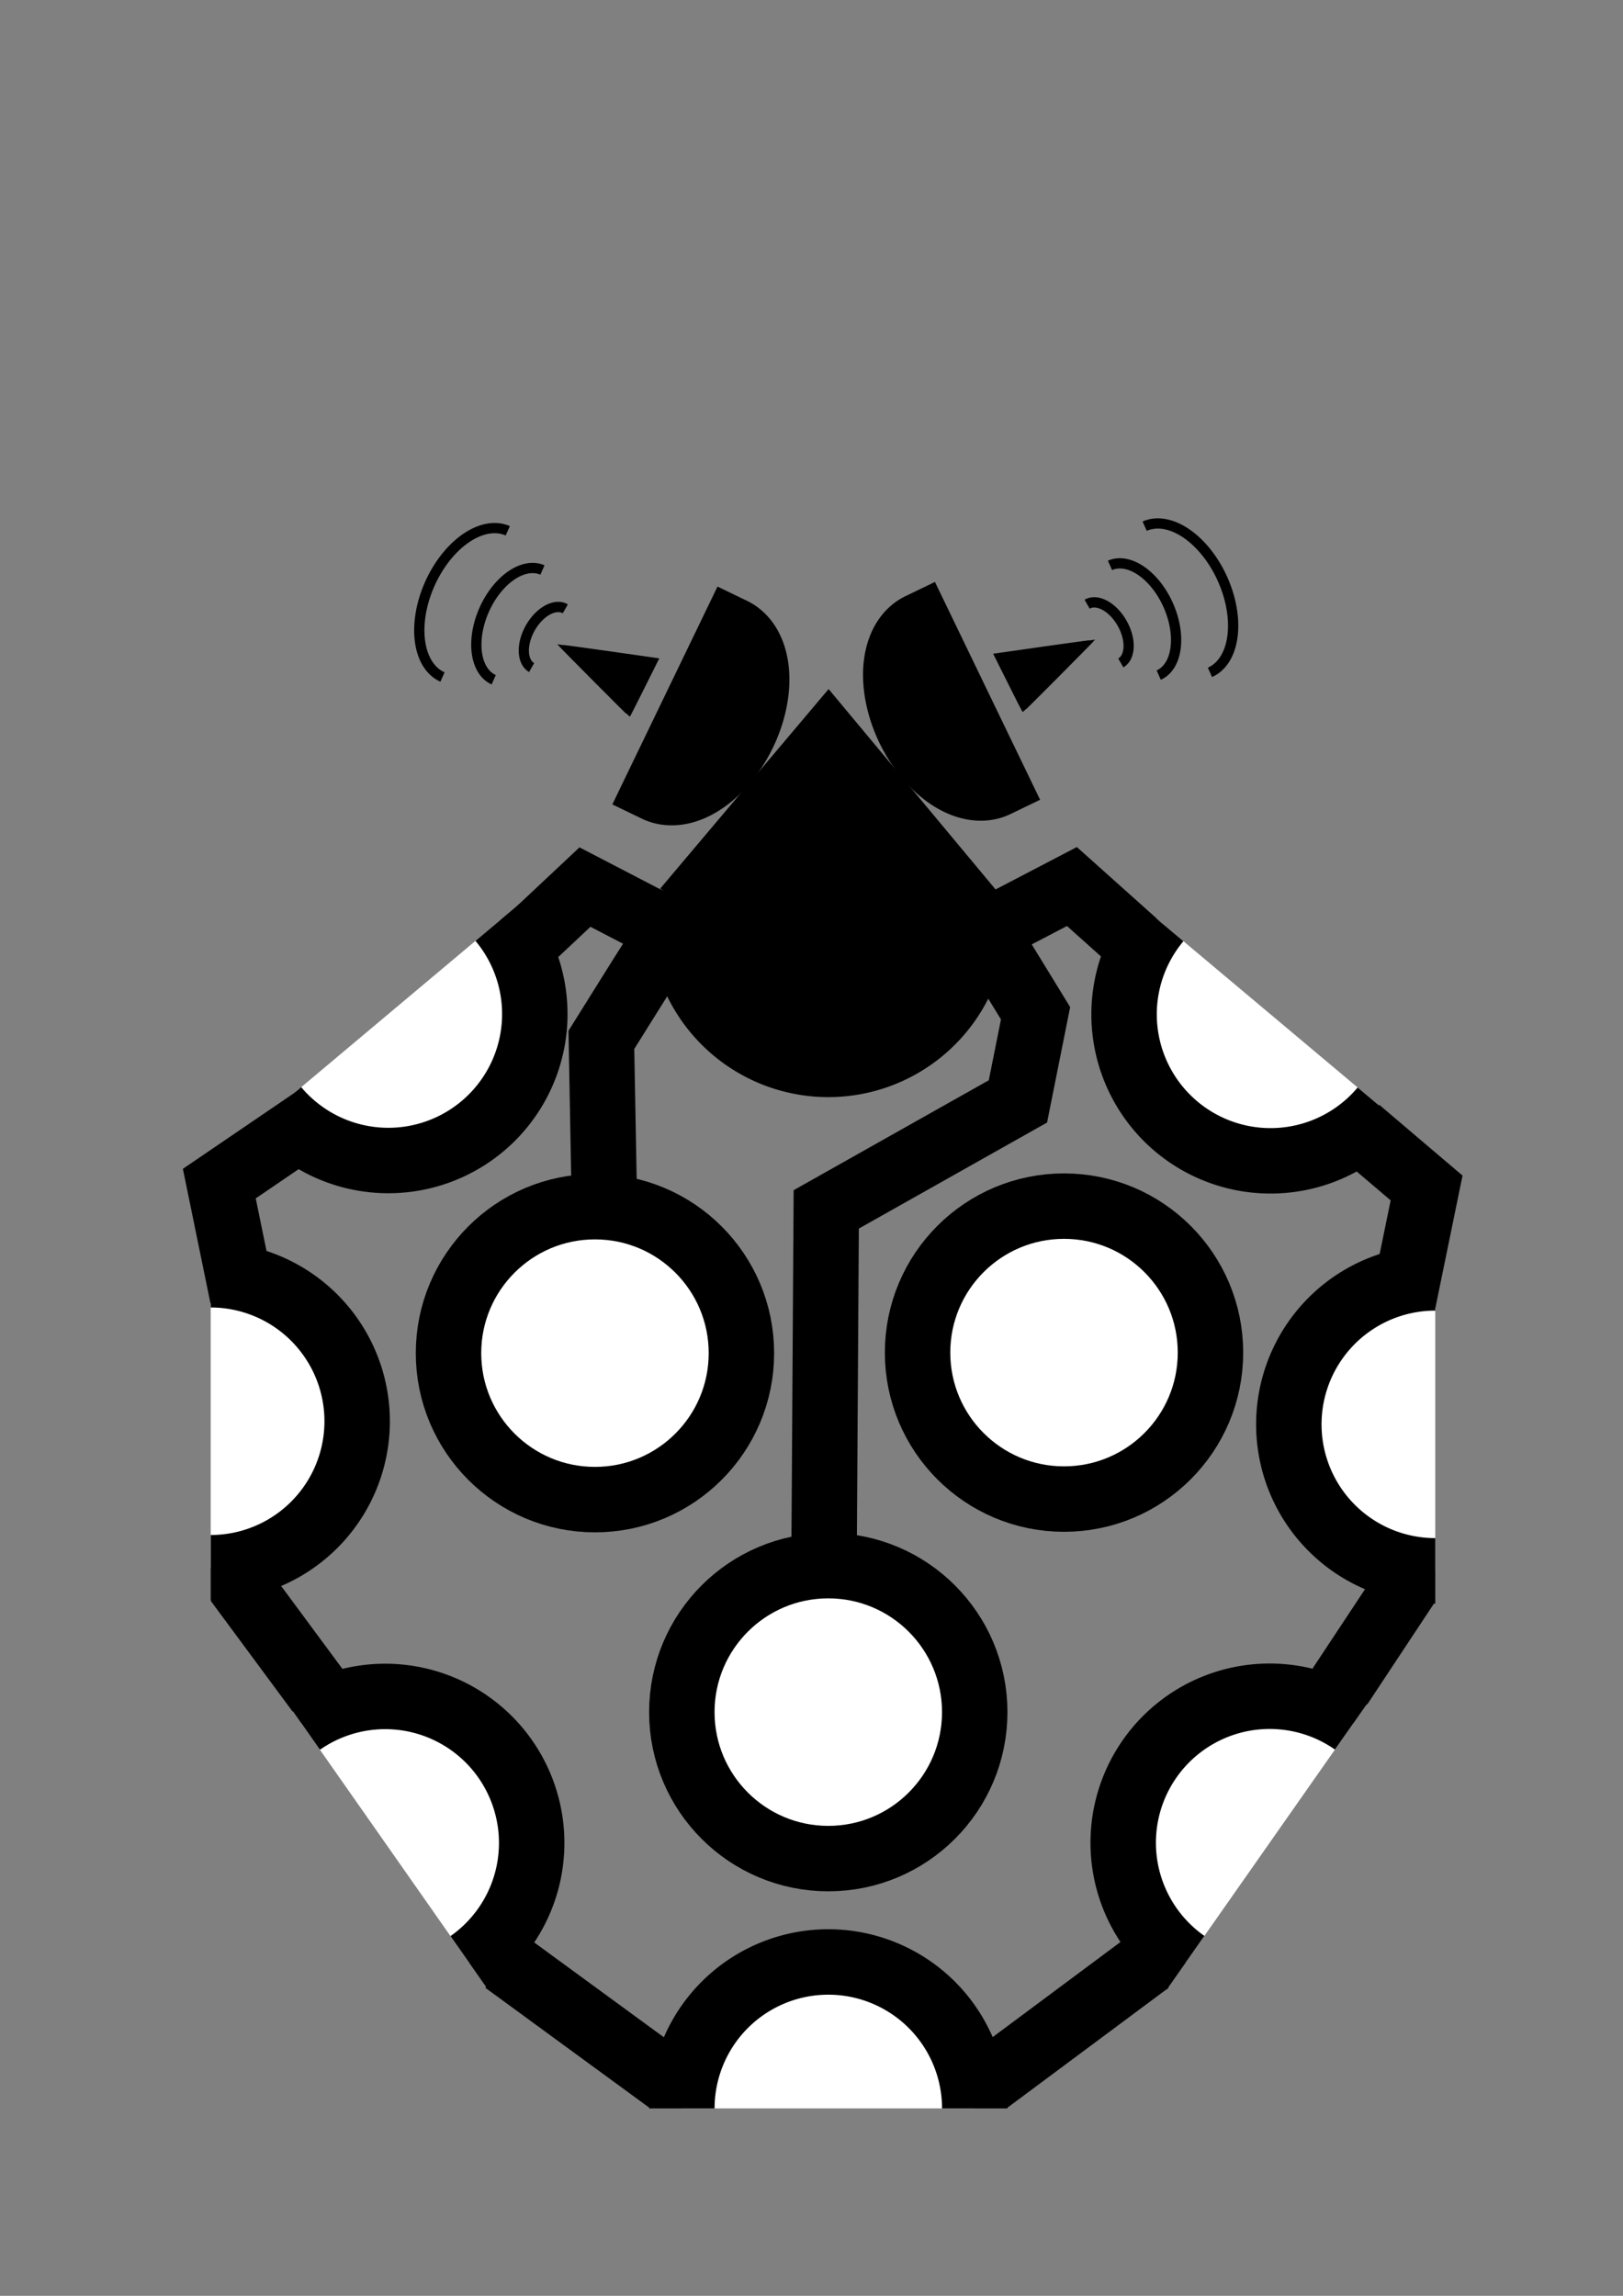 <?xml version="1.0" encoding="UTF-8" standalone="no"?>
<!-- Created with Inkscape (http://www.inkscape.org/) -->

<svg
   xmlns:dc="http://purl.org/dc/elements/1.1/"
   xmlns:cc="http://creativecommons.org/ns#"
   xmlns:rdf="http://www.w3.org/1999/02/22-rdf-syntax-ns#"
   xmlns:svg="http://www.w3.org/2000/svg"
   xmlns="http://www.w3.org/2000/svg"
   xmlns:sodipodi="http://sodipodi.sourceforge.net/DTD/sodipodi-0.dtd"
   xmlns:inkscape="http://www.inkscape.org/namespaces/inkscape"
   width="210mm"
   height="297mm"
   viewBox="0 0 744.094 1052.362"
   id="svg5429"
   version="1.1"
   inkscape:version="0.91 r13725"
   sodipodi:docname="logo3.svg">
  <rect x="0" y="0" width="744.094" height="1052.362" fill="#808080" stroke="none"/>
  <defs
     id="defs5431">
    <inkscape:path-effect
       effect="powerstroke"
       id="path-effect6386"
       is_visible="true"
       offset_points="0,0.5"
       sort_points="true"
       interpolator_type="CubicBezierJohan"
       interpolator_beta="0.2"
       start_linecap_type="zerowidth"
       linejoin_type="round"
       miter_limit="4"
       end_linecap_type="zerowidth"
       cusp_linecap_type="round" />
    <inkscape:path-effect
       effect="powerstroke"
       id="path-effect6382"
       is_visible="true"
       offset_points="0,0.5"
       sort_points="true"
       interpolator_type="CubicBezierJohan"
       interpolator_beta="0.2"
       start_linecap_type="zerowidth"
       linejoin_type="round"
       miter_limit="4"
       end_linecap_type="zerowidth"
       cusp_linecap_type="round" />
  </defs>
  <sodipodi:namedview
     id="base"
     pagecolor="#ffffff"
     bordercolor="#666666"
     borderopacity="1.0"
     inkscape:pageopacity="0.0"
     inkscape:pageshadow="2"
     inkscape:zoom="0.35"
     inkscape:cx="309.64719"
     inkscape:cy="623.86801"
     inkscape:document-units="px"
     inkscape:current-layer="layer9"
     showgrid="false"
     inkscape:window-width="1280"
     inkscape:window-height="737"
     inkscape:window-x="-4"
     inkscape:window-y="-4"
     inkscape:window-maximized="1">
    <inkscape:grid
       type="xygrid"
       id="grid6015" />
  </sodipodi:namedview>
  <g
     inkscape:label="Layer 1"
     inkscape:groupmode="layer"
     id="layer1" />
  <g
     inkscape:groupmode="layer"
     id="layer8"
     inkscape:label="pi logo"
     style="display:none;opacity:0.28">
    <g
       id="g5992"
       transform="matrix(2.514,0,0,2.514,58.542,191.359)">
      <path
         id="path5980"
         d="M 69.298,0.005 C 67.645,0.056 65.865,0.667 63.845,2.26 58.9,0.353 54.102,-0.31 49.813,3.573 43.19,2.714 41.038,4.487 39.407,6.557 37.953,6.527 28.528,5.062 24.205,11.51 13.343,10.225 9.91,17.899 13.8,25.056 c -2.219,3.434 -4.518,6.827 0.67,13.375 -1.835,3.646 -0.697,7.602 3.626,12.389 -1.14,5.127 1.102,8.743 5.125,11.562 -0.753,7.015 6.433,11.094 8.578,12.547 0.824,4.087 2.541,7.945 10.748,10.077 1.354,6.092 6.286,7.144 11.063,8.422 -15.787,9.177 -29.325,21.25 -29.233,50.875 l -2.313,4.125 c -18.102,11.008 -34.388,46.39 -8.92,75.148 1.663,9.002 4.453,15.468 6.937,22.624 3.715,28.836 27.962,42.339 34.358,43.936 9.371,7.138 19.352,13.911 32.86,18.656 12.731,13.131 26.525,18.136 40.394,18.128 0.204,0 28.277,-4.996 41.01,-18.128 13.506,-4.745 23.487,-11.518 32.86,-18.656 6.394,-1.597 30.641,-15.1 34.356,-43.936 2.484,-7.156 5.274,-13.622 6.938,-22.624 25.466,-28.761 9.181,-64.144 -8.92,-75.152 l -2.317,-4.125 c 0.092,-29.622 -13.446,-41.696 -29.233,-50.875 4.776,-1.278 9.71,-2.33 11.062,-8.422 8.207,-2.133 9.925,-5.99 10.748,-10.077 2.146,-1.453 9.331,-5.532 8.58,-12.547 4.021,-2.819 6.264,-6.436 5.123,-11.562 4.324,-4.787 5.461,-8.743 3.626,-12.39 5.19,-6.544 2.887,-9.937 0.671,-13.371 3.888,-7.157 0.457,-14.832 -10.409,-13.546 -4.32,-6.448 -13.744,-4.984 -15.202,-4.954 -1.63,-2.069 -3.782,-3.842 -10.405,-2.983 -4.289,-3.883 -9.085,-3.221 -14.032,-1.313 -5.874,-4.635 -9.76,-0.92 -14.2,0.485 -7.112,-2.324 -8.739,0.859 -12.233,2.156 -7.756,-1.639 -10.113,1.929 -13.83,5.695 l -4.326,-0.086 c -11.698,6.894 -17.51,20.932 -19.57,28.149 -2.06,-7.218 -7.859,-21.256 -19.555,-28.149 l -4.325,0.086 C 100.387,6.829 98.031,3.261 90.275,4.9 86.78,3.603 85.16,0.42 78.042,2.744 75.128,1.822 72.448,-0.094 69.293,0.004 L -11,141"
         inkscape:connector-curvature="0" />
      <path
         id="path5982"
         d="m 46.008,30.334 c 31.036,16.001 49.079,28.945 58.964,39.969 -5.062,20.289 -31.47,21.215 -41.126,20.646 1.977,-0.92 3.627,-2.023 4.212,-3.716 -2.423,-1.722 -11.014,-0.182 -17.012,-3.551 2.304,-0.478 3.382,-0.943 4.459,-2.643 -5.666,-1.807 -11.77,-3.365 -15.36,-6.359 1.937,0.024 3.746,0.434 6.276,-1.321 -5.075,-2.735 -10.491,-4.903 -14.699,-9.084 2.624,-0.064 5.453,-0.026 6.276,-0.991 -4.645,-2.878 -8.565,-6.078 -11.809,-9.579 3.672,0.443 5.223,0.062 6.111,-0.578 -3.512,-3.597 -7.956,-6.634 -10.075,-11.066 2.726,0.94 5.221,1.3 7.019,-0.082 -1.193,-2.692 -6.305,-4.28 -9.249,-10.571 2.871,0.279 5.915,0.626 6.524,0 -1.332,-5.428 -3.618,-8.48 -5.86,-11.642 6.143,-0.091 15.451,0.024 15.03,-0.495 L 31.89,15.39 c 6.001,-1.616 12.141,0.259 16.599,1.651 2.001,-1.579 -0.036,-3.576 -2.478,-5.615 5.1,0.681 9.708,1.853 13.874,3.468 2.225,-2.009 -1.445,-4.019 -3.221,-6.028 7.879,1.494 11.217,3.595 14.534,5.698 2.407,-2.307 0.138,-4.268 -1.486,-6.276 5.941,2.2 9.001,5.041 12.222,7.845 1.092,-1.474 2.775,-2.555 0.743,-6.111 4.218,2.431 7.395,5.296 9.745,8.506 2.61,-1.662 1.555,-3.934 1.569,-6.029 4.384,3.566 7.166,7.361 10.571,11.066 0.686,-0.5 1.286,-2.193 1.817,-4.872 10.457,10.145 25.234,35.7 3.798,45.832 C 91.934,49.479 70.146,38.542 46.001,30.338 l 0.007,-0.004 m 164.678,0 c -31.032,16.003 -49.075,28.943 -58.959,39.969 5.062,20.289 31.469,21.215 41.125,20.646 -1.977,-0.92 -3.627,-2.023 -4.211,-3.716 2.423,-1.722 11.014,-0.182 17.011,-3.551 -2.304,-0.478 -3.381,-0.943 -4.459,-2.643 5.667,-1.807 11.771,-3.365 15.36,-6.359 -1.937,0.024 -3.746,0.434 -6.276,-1.321 5.076,-2.735 10.492,-4.903 14.7,-9.084 -2.625,-0.064 -5.454,-0.026 -6.276,-0.991 4.645,-2.878 8.565,-6.078 11.809,-9.579 -3.673,0.443 -5.223,0.062 -6.111,-0.578 3.511,-3.597 7.956,-6.634 10.075,-11.066 -2.727,0.94 -5.222,1.3 -7.02,-0.082 1.193,-2.692 6.306,-4.28 9.249,-10.571 -2.87,0.279 -5.915,0.626 -6.524,0 1.335,-5.43 3.621,-8.482 5.863,-11.644 -6.143,-0.091 -15.451,0.024 -15.03,-0.495 l 3.799,-3.882 c -6.001,-1.615 -12.141,0.26 -16.599,1.652 -2.001,-1.579 0.035,-3.576 2.477,-5.615 -5.099,0.68 -9.708,1.853 -13.873,3.468 -2.226,-2.009 1.445,-4.019 3.221,-6.028 -7.879,1.494 -11.217,3.595 -14.535,5.698 -2.407,-2.307 -0.137,-4.268 1.487,-6.276 -5.941,2.2 -9.001,5.041 -12.222,7.845 -1.093,-1.474 -2.775,-2.555 -0.744,-6.111 -4.217,2.431 -7.394,5.296 -9.744,8.506 -2.61,-1.662 -1.555,-3.935 -1.569,-6.029 -4.384,3.566 -7.166,7.36 -10.571,11.066 -0.686,-0.5 -1.286,-2.193 -1.817,-4.873 -10.457,10.146 -25.234,35.701 -3.798,45.833 18.233,-15.05 40.02,-25.985 64.166,-34.189 l -0.004,0"
         inkscape:connector-curvature="0"
         style="fill:#75a928" />
      <path
         id="path5984"
         d="m 165.933,236.933 c 0.108,18.933 -16.449,34.362 -36.98,34.461 -20.532,0.1 -37.264,-15.167 -37.372,-34.1 a 21.72,21.72 0 0 1 0,-0.361 c -0.108,-18.932 16.448,-34.361 36.98,-34.461 20.532,-0.1 37.263,15.167 37.372,34.1 l 0,0.361 m -58.687,-97.929 c 15.404,10.093 18.181,32.969 6.202,51.095 -11.979,18.127 -34.177,24.641 -49.581,14.549 -15.404,-10.093 -18.18,-32.969 -6.202,-51.095 11.979,-18.127 34.177,-24.641 49.581,-14.549 m 41.576,-1.827 c -15.403,10.092 -18.18,32.969 -6.202,51.095 11.979,18.127 34.177,24.641 49.581,14.548 15.404,-10.092 18.181,-32.968 6.202,-51.095 -11.978,-18.126 -34.176,-24.64 -49.581,-14.548 M 30.258,155.504 c 16.631,-4.458 5.615,68.803 -7.917,62.792 C 7.456,206.324 2.662,171.263 30.258,155.504 m 192.195,-0.913 c -16.633,-4.457 -5.615,68.807 7.917,62.796 14.885,-11.973 19.679,-47.038 -7.917,-62.796 m -56.507,-54.557 c 28.701,-4.846 52.583,12.206 51.619,43.328 -0.944,11.932 -62.193,-41.551 -51.619,-43.328 m -79.3,-0.913 C 57.943,94.274 34.063,111.33 35.027,142.45 35.971,154.381 97.221,100.898 86.646,99.121 m 41.228,-7.258 c -17.13,-0.446 -33.57,12.713 -33.61,20.346 -0.047,9.274 13.544,18.77 33.727,19.011 20.61,0.147 33.762,-7.601 33.828,-17.172 0.076,-10.844 -18.745,-22.353 -33.945,-22.186 l 0,0.001 m 1.046,190.18 c 14.935,-0.652 34.975,4.81 35.015,12.057 0.248,7.036 -18.175,22.934 -36.005,22.627 -18.466,0.797 -36.573,-15.126 -36.336,-20.645 -0.277,-8.092 22.484,-14.41 37.326,-14.039 M 73.756,239.098 c 10.633,12.81 15.481,35.316 6.607,41.951 -8.395,5.065 -28.782,2.979 -43.272,-17.838 -9.773,-17.468 -8.514,-35.243 -1.652,-40.465 10.261,-6.25 26.115,2.193 38.318,16.352 l -0.001,0 m 108.2,-4.061 c -11.505,13.475 -17.911,38.053 -9.519,45.969 8.025,6.15 29.567,5.29 45.479,-16.789 11.554,-14.829 7.683,-39.594 1.083,-46.17 -9.804,-7.583 -23.879,2.122 -37.043,16.986 l 0,0.004"
         inkscape:connector-curvature="0"
         style="fill:#bc1142" />
    </g>
  </g>
  <g
     inkscape:groupmode="layer"
     id="layer9"
     inkscape:label="pi circuit 1"
     style="display:inline">
    <circle
       style="opacity:1;fill:#ffffff;fill-opacity:1;stroke:#000000;stroke-width:30;stroke-linecap:round;stroke-linejoin:miter;stroke-miterlimit:4;stroke-dasharray:none;stroke-opacity:1"
       id="path5998"
       cx="487.821"
       cy="620.01"
       r="67.143"
       inkscape:transform-center-x="0.50507627"
       inkscape:transform-center-y="-5.0507627" />
    <circle
       style="opacity:1;fill:#ffffff;fill-opacity:1;stroke:#000000;stroke-width:30;stroke-linecap:round;stroke-linejoin:miter;stroke-miterlimit:4;stroke-dasharray:none;stroke-opacity:1"
       id="path5998-1"
       cx="272.77"
       cy="620.255"
       r="67.143" />
    <circle
       style="opacity:1;fill:#ffffff;fill-opacity:1;stroke:#000000;stroke-width:30;stroke-linecap:round;stroke-linejoin:miter;stroke-miterlimit:4;stroke-dasharray:none;stroke-opacity:1"
       id="path5998-1-3"
       cx="379.74"
       cy="784.803"
       r="67.143" />
    <path
       style="display:inline;opacity:1;fill:#ffffff;fill-opacity:1;stroke:#000000;stroke-width:30;stroke-linecap:butt;stroke-linejoin:miter;stroke-miterlimit:4;stroke-dasharray:none;stroke-opacity:1"
       id="path5998-8"
       sodipodi:type="arc"
       sodipodi:cx="-651.47455"
       sodipodi:cy="96.601883"
       sodipodi:rx="67.142853"
       sodipodi:ry="67.142853"
       sodipodi:start="0"
       sodipodi:end="3.1415927"
       d="m -584.332,96.602 a 67.143,67.143 0 0 1 -33.571,58.147 67.143,67.143 0 0 1 -67.143,0 67.143,67.143 0 0 1 -33.571,-58.147"
       sodipodi:open="true"
       transform="matrix(0,-1,1,0,0,0)" />
    <path
       style="display:inline;opacity:1;fill:#ffffff;fill-opacity:1;stroke:#000000;stroke-width:30;stroke-linecap:butt;stroke-linejoin:miter;stroke-miterlimit:4;stroke-dasharray:none;stroke-opacity:1"
       id="path5998-8-9"
       sodipodi:type="arc"
       sodipodi:cx="652.90314"
       sodipodi:cy="-658.03046"
       sodipodi:rx="67.142853"
       sodipodi:ry="67.142853"
       sodipodi:start="0"
       sodipodi:end="3.1415927"
       d="m 720.046,-658.03 a 67.143,67.143 0 0 1 -33.571,58.147 67.143,67.143 0 0 1 -67.143,0 67.143,67.143 0 0 1 -33.571,-58.147"
       sodipodi:open="true"
       transform="matrix(0,1,-1,0,0,0)" />
    <path
       style="display:inline;opacity:1;fill:#ffffff;fill-opacity:1;stroke:#000000;stroke-width:30;stroke-linecap:butt;stroke-linejoin:miter;stroke-miterlimit:4;stroke-dasharray:none;stroke-opacity:1"
       id="path5998-8-8"
       sodipodi:type="arc"
       sodipodi:cx="-793.0506"
       sodipodi:cy="-340.17499"
       sodipodi:rx="67.142853"
       sodipodi:ry="67.142853"
       sodipodi:start="0"
       sodipodi:end="3.1415927"
       d="m -725.908,-340.175 a 67.143,67.143 0 0 1 -33.571,58.147 67.143,67.143 0 0 1 -67.143,0 67.143,67.143 0 0 1 -33.571,-58.147"
       sodipodi:open="true"
       transform="matrix(-0.574,-0.819,0.819,-0.574,0,0)" />
    <path
       style="display:inline;opacity:1;fill:#ffffff;fill-opacity:1;stroke:#000000;stroke-width:30;stroke-linecap:butt;stroke-linejoin:miter;stroke-miterlimit:4;stroke-dasharray:none;stroke-opacity:1"
       id="path5998-8-8-4"
       sodipodi:type="arc"
       sodipodi:cx="162.46059"
       sodipodi:cy="470.43027"
       sodipodi:rx="67.142853"
       sodipodi:ry="67.142853"
       sodipodi:start="0"
       sodipodi:end="3.1415927"
       d="m 229.603,470.43 a 67.143,67.143 0 0 1 -33.571,58.147 67.143,67.143 0 0 1 -67.143,0 67.143,67.143 0 0 1 -33.571,-58.147"
       sodipodi:open="true"
       transform="matrix(-0.766,0.643,0.643,0.766,0,0)" />
    <path
       style="display:inline;opacity:1;fill:#ffffff;fill-opacity:1;stroke:#000000;stroke-width:30;stroke-linecap:butt;stroke-linejoin:miter;stroke-miterlimit:4;stroke-dasharray:none;stroke-opacity:1"
       id="path5998-8-8-4-6"
       sodipodi:type="arc"
       sodipodi:cx="745.01324"
       sodipodi:cy="-18.389421"
       sodipodi:rx="67.142853"
       sodipodi:ry="67.142853"
       sodipodi:start="0"
       sodipodi:end="3.1415927"
       d="m 812.156,-18.389 a 67.143,67.143 0 0 1 -33.571,58.147 67.143,67.143 0 0 1 -67.143,-1e-6 67.143,67.143 0 0 1 -33.571,-58.147"
       sodipodi:open="true"
       transform="matrix(0.766,0.643,-0.643,0.766,0,0)" />
    <path
       style="display:inline;opacity:1;fill:#ffffff;fill-opacity:1;stroke:#000000;stroke-width:30;stroke-linecap:butt;stroke-linejoin:miter;stroke-miterlimit:4;stroke-dasharray:none;stroke-opacity:1"
       id="path5998-8-8-4-6-8"
       sodipodi:type="arc"
       sodipodi:cx="-357.58051"
       sodipodi:cy="-961.36133"
       sodipodi:rx="67.142853"
       sodipodi:ry="67.142853"
       sodipodi:start="0"
       sodipodi:end="3.1415927"
       d="m -290.438,-961.361 a 67.143,67.143 0 0 1 -33.571,58.147 67.143,67.143 0 0 1 -67.143,0 67.143,67.143 0 0 1 -33.571,-58.147"
       sodipodi:open="true"
       transform="matrix(0.574,-0.819,-0.819,-0.574,0,0)" />
    <path
       style="display:inline;opacity:1;fill:#ffffff;fill-opacity:1;stroke:#000000;stroke-width:30;stroke-linecap:butt;stroke-linejoin:miter;stroke-miterlimit:4;stroke-dasharray:none;stroke-opacity:1"
       id="path5998-8-9-8"
       sodipodi:type="arc"
       sodipodi:cx="379.75491"
       sodipodi:cy="420.76028"
       sodipodi:rx="67.142853"
       sodipodi:ry="67.142853"
       sodipodi:start="0"
       sodipodi:end="3.1415927"
       d="m 446.898,420.76 a 67.143,67.143 0 0 1 -33.571,58.147 67.143,67.143 0 0 1 -67.143,0 67.143,67.143 0 0 1 -33.571,-58.147"
       sodipodi:open="true" />
    <path
       style="display:inline;opacity:1;fill:#ffffff;fill-opacity:1;stroke:#000000;stroke-width:30;stroke-linecap:butt;stroke-linejoin:miter;stroke-miterlimit:4;stroke-dasharray:none;stroke-opacity:1"
       id="path5998-8-9-8-2"
       sodipodi:type="arc"
       sodipodi:cx="-379.75491"
       sodipodi:cy="-966.47455"
       sodipodi:rx="67.142853"
       sodipodi:ry="67.142853"
       sodipodi:start="0"
       sodipodi:end="3.1415927"
       d="m -312.612,-966.475 a 67.143,67.143 0 0 1 -33.571,58.147 67.143,67.143 0 0 1 -67.143,0 67.143,67.143 0 0 1 -33.571,-58.147"
       sodipodi:open="true"
       transform="scale(-1,-1)" />
    <path
       style="fill:none;fill-rule:evenodd;stroke:#000000;stroke-width:30;stroke-linecap:butt;stroke-linejoin:miter;stroke-miterlimit:4;stroke-dasharray:none;stroke-opacity:1"
       d="M 614.286,773.076 645,726.648"
       id="path6287"
       inkscape:connector-curvature="0"
       sodipodi:nodetypes="cc" />
    <path
       style="fill:none;fill-rule:evenodd;stroke:#000000;stroke-width:30;stroke-linecap:butt;stroke-linejoin:miter;stroke-miterlimit:4;stroke-dasharray:none;stroke-opacity:1"
       d="m 452.857,954.148 73.929,-55"
       id="path6289"
       inkscape:connector-curvature="0"
       sodipodi:nodetypes="cc" />
    <path
       style="fill:none;fill-rule:evenodd;stroke:#000000;stroke-width:30;stroke-linecap:butt;stroke-linejoin:miter;stroke-miterlimit:4;stroke-dasharray:none;stroke-opacity:1"
       d="m 438.659,433.896 52.78,-27.527 28.789,25.759"
       id="path6295"
       inkscape:connector-curvature="0"
       sodipodi:nodetypes="ccc" />
    <path
       style="display:inline;fill:none;fill-rule:evenodd;stroke:#000000;stroke-width:30;stroke-linecap:butt;stroke-linejoin:miter;stroke-miterlimit:4;stroke-dasharray:none;stroke-opacity:1"
       d="m 320.719,433.897 -52.528,-27.274 -28.789,27.022"
       id="path6295-9"
       inkscape:connector-curvature="0"
       sodipodi:nodetypes="ccc" />
    <path
       style="display:inline;fill:none;fill-rule:evenodd;stroke:#000000;stroke-width:30;stroke-linecap:butt;stroke-linejoin:miter;stroke-miterlimit:4;stroke-dasharray:none;stroke-opacity:1"
       d="m 146.203,775.633 -37.5,-50.714"
       id="path6287-8"
       inkscape:connector-curvature="0"
       sodipodi:nodetypes="cc" />
    <path
       style="display:inline;fill:none;fill-rule:evenodd;stroke:#000000;stroke-width:30;stroke-linecap:butt;stroke-linejoin:miter;stroke-miterlimit:4;stroke-dasharray:none;stroke-opacity:1"
       d="M 307.112,954.444 231.398,899.087"
       id="path6289-0"
       inkscape:connector-curvature="0"
       sodipodi:nodetypes="cc" />
    <path
       style="fill:none;fill-rule:evenodd;stroke:#000000;stroke-width:30;stroke-linecap:butt;stroke-linejoin:miter;stroke-miterlimit:4;stroke-dasharray:none;stroke-opacity:1"
       d="m 314.157,416.976 65.66,-77.782 65.66,78.792"
       id="path6372"
       inkscape:connector-curvature="0"
       sodipodi:nodetypes="ccc" />
    <path
       style="opacity:1;fill:#000000;fill-opacity:1;stroke:#000000;stroke-width:1;stroke-linecap:butt;stroke-linejoin:miter;stroke-miterlimit:4;stroke-dasharray:none;stroke-opacity:1"
       d=""
       id="path6394"
       inkscape:connector-curvature="0" />
    <g
       id="g6430"
       transform="matrix(0.966,0.259,-0.259,0.966,95.016,-113.317)">
      <path
         transform="matrix(0.653,0.757,-0.757,0.653,0,0)"
         d="m 583.296,-120.205 a 40.451,25 0 0 1 -20.225,21.651 40.451,25 0 0 1 -40.451,-10e-7 40.451,25 0 0 1 -20.225,-21.651 l 40.451,0 z"
         sodipodi:end="3.1415927"
         sodipodi:start="0"
         sodipodi:ry="25"
         sodipodi:rx="40.450851"
         sodipodi:cy="-120.20547"
         sodipodi:cx="542.84564"
         sodipodi:type="arc"
         id="path6374"
         style="opacity:1;fill:#000000;fill-opacity:1;stroke:#000000;stroke-width:30;stroke-linecap:butt;stroke-linejoin:miter;stroke-miterlimit:4;stroke-dasharray:none;stroke-opacity:1" />
      <path
         inkscape:connector-curvature="0"
         id="path6388"
         d="m 456.099,305.812 c 18.769,21.159 18.769,21.159 18.769,21.159 22.354,-38.734 22.354,-38.734 22.354,-38.734 0,0 0,0 -41.124,17.574 z"
         style="fill:none;fill-rule:evenodd;stroke:#000000;stroke-width:1px;stroke-linecap:butt;stroke-linejoin:miter;stroke-opacity:1" />
      <path
         inkscape:connector-curvature="0"
         id="path6390"
         d="m 464.677,314.276 c -3.955,-4.464 -7.113,-8.181 -7.019,-8.259 0.482,-0.402 37.174,-15.913 37.302,-15.769 0.083,0.093 -3.618,6.683 -8.222,14.644 l -8.372,14.475 -2.877,1.438 c -1.582,0.791 -3.045,1.471 -3.249,1.512 -0.205,0.041 -3.608,-3.578 -7.562,-8.042 z"
         style="opacity:1;fill:#000000;fill-opacity:1;stroke:#000000;stroke-width:1;stroke-linecap:butt;stroke-linejoin:miter;stroke-miterlimit:4;stroke-dasharray:none;stroke-opacity:1" />
      <path
         inkscape:connector-curvature="0"
         id="path6392"
         d="m 473.547,324.272 c -0.527,-0.62 -0.885,-1.191 -0.796,-1.269 0.341,-0.301 4.768,-2.386 4.759,-2.241 -0.022,0.368 -2.601,4.662 -2.793,4.65 -0.117,-0.007 -0.644,-0.52 -1.171,-1.14 z"
         style="opacity:1;fill:#000000;fill-opacity:1;stroke:#000000;stroke-width:1;stroke-linecap:butt;stroke-linejoin:miter;stroke-miterlimit:4;stroke-dasharray:none;stroke-opacity:1" />
      <path
         inkscape:connector-curvature="0"
         id="path6396"
         d="m 465.275,316.468 -9.52,-10.737 20.661,-8.831 c 11.364,-4.857 20.729,-8.755 20.811,-8.662 0.135,0.152 -22.127,38.986 -22.342,38.973 -0.05,-0.003 -4.375,-4.837 -9.611,-10.743 z m 10.37,8.552 c 0.584,-1.059 0.584,-1.08 -0.013,-0.359 -0.349,0.422 -0.805,0.757 -1.013,0.744 -0.637,-0.038 -1.939,-1.632 -1.898,-2.323 0.021,-0.358 -0.211,-0.666 -0.517,-0.684 -0.659,-0.04 -13.907,-14.642 -14.244,-15.701 -0.136,-0.426 -0.051,-0.929 0.202,-1.209 0.368,-0.406 0.307,-0.421 -0.393,-0.1 -0.455,0.209 -0.835,0.493 -0.843,0.632 -0.02,0.335 17.501,20.089 17.836,20.109 0.143,0.009 0.54,-0.491 0.882,-1.11 z m 2.743,-4.656 0.653,-1.114 -1.296,0.664 c -1.344,0.688 -1.716,1.055 -0.765,0.754 0.36,-0.114 0.534,0.043 0.509,0.459 -0.046,0.762 0.055,0.677 0.899,-0.763 z m 17.706,-31.12 c -0.083,-0.094 -3.103,1.102 -6.71,2.659 -3.607,1.556 -6.436,2.846 -6.287,2.865 0.149,0.019 2.6,-0.962 5.446,-2.181 2.846,-1.219 5.258,-2.122 5.36,-2.008 0.102,0.115 0.435,0.025 0.741,-0.2 0.476,-0.349 0.508,-0.282 0.226,0.464 -0.182,0.48 -1.204,2.386 -2.273,4.237 -1.069,1.851 -1.942,3.489 -1.941,3.641 0.001,0.151 1.26,-1.881 2.796,-4.515 1.537,-2.635 2.726,-4.867 2.642,-4.961 z"
         style="opacity:1;fill:#000000;fill-opacity:1;stroke:#000000;stroke-width:1;stroke-linecap:butt;stroke-linejoin:miter;stroke-miterlimit:4;stroke-dasharray:none;stroke-opacity:1" />
      <path
         transform="matrix(-0.629,-0.778,0.778,-0.629,0,0)"
         d="m -508.109,226.947 a 27.5,16.996 0 0 1 -13.75,14.719 27.5,16.996 0 0 1 -27.5,0 27.5,16.996 0 0 1 -13.75,-14.719"
         sodipodi:open="true"
         sodipodi:end="3.1415927"
         sodipodi:start="0"
         sodipodi:ry="16.995935"
         sodipodi:rx="27.5"
         sodipodi:cy="226.94727"
         sodipodi:cx="-535.60883"
         sodipodi:type="arc"
         id="path6398"
         style="opacity:1;fill:none;fill-opacity:1;stroke:#000000;stroke-width:4.7;stroke-linecap:butt;stroke-linejoin:miter;stroke-miterlimit:4;stroke-dasharray:none;stroke-opacity:1" />
      <path
         transform="matrix(-0.705,-0.709,0.702,-0.712,0,0)"
         d="m -540.777,155.838 a 15.522,9.572 0 0 1 -7.761,8.29 15.522,9.572 0 0 1 -15.522,0 15.522,9.572 0 0 1 -7.761,-8.29"
         sodipodi:open="true"
         sodipodi:end="3.1415927"
         sodipodi:start="0"
         sodipodi:ry="9.5720806"
         sodipodi:rx="15.522079"
         sodipodi:cy="155.83835"
         sodipodi:cx="-556.29913"
         sodipodi:type="arc"
         id="path6398-9"
         style="display:inline;opacity:1;fill:none;fill-opacity:1;stroke:#000000;stroke-width:4.7;stroke-linecap:butt;stroke-linejoin:miter;stroke-miterlimit:4;stroke-dasharray:none;stroke-opacity:1" />
      <path
         transform="matrix(-0.63,-0.776,0.779,-0.628,0,0)"
         d="m -498.25,247.705 a 36.709,22.703 0 0 1 -18.354,19.662 36.709,22.703 0 0 1 -36.709,0 36.709,22.703 0 0 1 -18.354,-19.662"
         sodipodi:open="true"
         sodipodi:end="3.1415927"
         sodipodi:start="0"
         sodipodi:ry="22.703405"
         sodipodi:rx="36.708736"
         sodipodi:cy="247.70462"
         sodipodi:cx="-534.9585"
         sodipodi:type="arc"
         id="path6398-3"
         style="display:inline;opacity:1;fill:none;fill-opacity:1;stroke:#000000;stroke-width:4.7;stroke-linecap:butt;stroke-linejoin:miter;stroke-miterlimit:4;stroke-dasharray:none;stroke-opacity:1" />
    </g>
    <g
       transform="matrix(-0.966,0.259,0.259,0.966,662.575,-111.192)"
       style="display:inline"
       id="g6430-0">
      <path
         transform="matrix(0.653,0.757,-0.757,0.653,0,0)"
         d="m 583.296,-120.205 a 40.451,25 0 0 1 -20.225,21.651 40.451,25 0 0 1 -40.451,-10e-7 40.451,25 0 0 1 -20.225,-21.651 l 40.451,0 z"
         sodipodi:end="3.1415927"
         sodipodi:start="0"
         sodipodi:ry="25"
         sodipodi:rx="40.450851"
         sodipodi:cy="-120.20547"
         sodipodi:cx="542.84564"
         sodipodi:type="arc"
         id="path6374-3"
         style="opacity:1;fill:#000000;fill-opacity:1;stroke:#000000;stroke-width:30;stroke-linecap:butt;stroke-linejoin:miter;stroke-miterlimit:4;stroke-dasharray:none;stroke-opacity:1" />
      <path
         inkscape:connector-curvature="0"
         id="path6388-9"
         d="m 456.099,305.812 c 18.769,21.159 18.769,21.159 18.769,21.159 22.354,-38.734 22.354,-38.734 22.354,-38.734 0,0 0,0 -41.124,17.574 z"
         style="fill:none;fill-rule:evenodd;stroke:#000000;stroke-width:1px;stroke-linecap:butt;stroke-linejoin:miter;stroke-opacity:1" />
      <path
         inkscape:connector-curvature="0"
         id="path6390-1"
         d="m 464.677,314.276 c -3.955,-4.464 -7.113,-8.181 -7.019,-8.259 0.482,-0.402 37.174,-15.913 37.302,-15.769 0.083,0.093 -3.618,6.683 -8.222,14.644 l -8.372,14.475 -2.877,1.438 c -1.582,0.791 -3.045,1.471 -3.249,1.512 -0.205,0.041 -3.608,-3.578 -7.562,-8.042 z"
         style="opacity:1;fill:#000000;fill-opacity:1;stroke:#000000;stroke-width:1;stroke-linecap:butt;stroke-linejoin:miter;stroke-miterlimit:4;stroke-dasharray:none;stroke-opacity:1" />
      <path
         inkscape:connector-curvature="0"
         id="path6392-3"
         d="m 473.547,324.272 c -0.527,-0.62 -0.885,-1.191 -0.796,-1.269 0.341,-0.301 4.768,-2.386 4.759,-2.241 -0.022,0.368 -2.601,4.662 -2.793,4.65 -0.117,-0.007 -0.644,-0.52 -1.171,-1.14 z"
         style="opacity:1;fill:#000000;fill-opacity:1;stroke:#000000;stroke-width:1;stroke-linecap:butt;stroke-linejoin:miter;stroke-miterlimit:4;stroke-dasharray:none;stroke-opacity:1" />
      <path
         inkscape:connector-curvature="0"
         id="path6396-6"
         d="m 465.275,316.468 -9.52,-10.737 20.661,-8.831 c 11.364,-4.857 20.729,-8.755 20.811,-8.662 0.135,0.152 -22.127,38.986 -22.342,38.973 -0.05,-0.003 -4.375,-4.837 -9.611,-10.743 z m 10.37,8.552 c 0.584,-1.059 0.584,-1.08 -0.013,-0.359 -0.349,0.422 -0.805,0.757 -1.013,0.744 -0.637,-0.038 -1.939,-1.632 -1.898,-2.323 0.021,-0.358 -0.211,-0.666 -0.517,-0.684 -0.659,-0.04 -13.907,-14.642 -14.244,-15.701 -0.136,-0.426 -0.051,-0.929 0.202,-1.209 0.368,-0.406 0.307,-0.421 -0.393,-0.1 -0.455,0.209 -0.835,0.493 -0.843,0.632 -0.02,0.335 17.501,20.089 17.836,20.109 0.143,0.009 0.54,-0.491 0.882,-1.11 z m 2.743,-4.656 0.653,-1.114 -1.296,0.664 c -1.344,0.688 -1.716,1.055 -0.765,0.754 0.36,-0.114 0.534,0.043 0.509,0.459 -0.046,0.762 0.055,0.677 0.899,-0.763 z m 17.706,-31.12 c -0.083,-0.094 -3.103,1.102 -6.71,2.659 -3.607,1.556 -6.436,2.846 -6.287,2.865 0.149,0.019 2.6,-0.962 5.446,-2.181 2.846,-1.219 5.258,-2.122 5.36,-2.008 0.102,0.115 0.435,0.025 0.741,-0.2 0.476,-0.349 0.508,-0.282 0.226,0.464 -0.182,0.48 -1.204,2.386 -2.273,4.237 -1.069,1.851 -1.942,3.489 -1.941,3.641 0.001,0.151 1.26,-1.881 2.796,-4.515 1.537,-2.635 2.726,-4.867 2.642,-4.961 z"
         style="opacity:1;fill:#000000;fill-opacity:1;stroke:#000000;stroke-width:1;stroke-linecap:butt;stroke-linejoin:miter;stroke-miterlimit:4;stroke-dasharray:none;stroke-opacity:1" />
      <path
         transform="matrix(-0.629,-0.778,0.778,-0.629,0,0)"
         d="m -508.109,226.947 a 27.5,16.996 0 0 1 -13.75,14.719 27.5,16.996 0 0 1 -27.5,0 27.5,16.996 0 0 1 -13.75,-14.719"
         sodipodi:open="true"
         sodipodi:end="3.1415927"
         sodipodi:start="0"
         sodipodi:ry="16.995935"
         sodipodi:rx="27.5"
         sodipodi:cy="226.94727"
         sodipodi:cx="-535.60883"
         sodipodi:type="arc"
         id="path6398-7"
         style="opacity:1;fill:none;fill-opacity:1;stroke:#000000;stroke-width:4.7;stroke-linecap:butt;stroke-linejoin:miter;stroke-miterlimit:4;stroke-dasharray:none;stroke-opacity:1" />
      <path
         transform="matrix(-0.705,-0.709,0.702,-0.712,0,0)"
         d="m -540.777,155.838 a 15.522,9.572 0 0 1 -7.761,8.29 15.522,9.572 0 0 1 -15.522,0 15.522,9.572 0 0 1 -7.761,-8.29"
         sodipodi:open="true"
         sodipodi:end="3.1415927"
         sodipodi:start="0"
         sodipodi:ry="9.5720806"
         sodipodi:rx="15.522079"
         sodipodi:cy="155.83835"
         sodipodi:cx="-556.29913"
         sodipodi:type="arc"
         id="path6398-9-9"
         style="display:inline;opacity:1;fill:none;fill-opacity:1;stroke:#000000;stroke-width:4.7;stroke-linecap:butt;stroke-linejoin:miter;stroke-miterlimit:4;stroke-dasharray:none;stroke-opacity:1" />
      <path
         transform="matrix(-0.63,-0.776,0.779,-0.628,0,0)"
         d="m -498.25,247.705 a 36.709,22.703 0 0 1 -18.354,19.662 36.709,22.703 0 0 1 -36.709,0 36.709,22.703 0 0 1 -18.354,-19.662"
         sodipodi:open="true"
         sodipodi:end="3.1415927"
         sodipodi:start="0"
         sodipodi:ry="22.703405"
         sodipodi:rx="36.708736"
         sodipodi:cy="247.70462"
         sodipodi:cx="-534.9585"
         sodipodi:type="arc"
         id="path6398-3-9"
         style="display:inline;opacity:1;fill:none;fill-opacity:1;stroke:#000000;stroke-width:4.7;stroke-linecap:butt;stroke-linejoin:miter;stroke-miterlimit:4;stroke-dasharray:none;stroke-opacity:1" />
    </g>
    <path
       style="fill:none;fill-rule:evenodd;stroke:#000000;stroke-width:30;stroke-linecap:butt;stroke-linejoin:miter;stroke-miterlimit:4;stroke-dasharray:none;stroke-opacity:1"
       d="m 277.143,553.791 c -1.429,-77.143 -1.429,-77.143 -1.429,-77.143 30.714,-49.286 30.714,-48.571 30.714,-48.571"
       id="path6481"
       inkscape:connector-curvature="0" />
    <path
       style="opacity:1;fill:#000000;fill-opacity:1;stroke:#000000;stroke-width:0;stroke-linecap:butt;stroke-linejoin:miter;stroke-miterlimit:4;stroke-dasharray:none;stroke-opacity:1"
       d="m 357.596,465.277 c -13.044,-6.457 -20.792,-15.57 -25.795,-30.341 -3.047,-8.995 -2.516,-9.944 21.189,-37.857 13.373,-15.747 25.409,-28.63 26.746,-28.63 1.338,0 13.318,13.081 26.623,29.07 23.149,27.818 24.063,29.448 21.219,37.857 -4.883,14.438 -12.848,23.664 -25.877,29.971 -15.635,7.569 -28.716,7.548 -44.106,-0.069 z"
       id="path6483"
       inkscape:connector-curvature="0" />
    <path
       style="opacity:1;fill:#000000;fill-opacity:1;stroke:#000000;stroke-width:0;stroke-linecap:butt;stroke-linejoin:miter;stroke-miterlimit:4;stroke-dasharray:none;stroke-opacity:1"
       d="m 366.944,470.822 c -18.453,-4.972 -32.483,-19.146 -37.198,-37.578 -0.774,-3.027 -1.408,-6.295 -1.408,-7.262 0,-1.177 2.264,-4.459 6.854,-9.936 3.77,-4.498 7.01,-8.022 7.201,-7.832 0.191,0.191 -1.183,2.222 -3.053,4.515 -1.87,2.293 -4.658,6.097 -6.196,8.454 -2.685,4.115 -2.783,4.471 -2.441,8.929 1.02,13.32 12.212,28.271 26.416,35.287 8.704,4.299 14.253,5.69 22.648,5.678 8.296,-0.013 13.812,-1.401 22.605,-5.69 10.974,-5.353 19.216,-14.138 23.93,-25.505 3.123,-7.532 3.365,-11 1.092,-15.636 -4.106,-8.376 -44.815,-56.276 -47.828,-56.276 -0.937,0 -8.486,7.762 -17.573,18.068 -4.079,4.626 -7.56,8.267 -7.735,8.091 -0.339,-0.339 24.477,-29.961 25.357,-30.267 0.285,-0.099 12.057,13.672 26.16,30.602 l 25.642,30.782 -0.872,4.731 c -3.397,18.439 -16.682,33.693 -34.708,39.852 -7.874,2.691 -20.934,3.141 -28.895,0.996 z"
       id="path6485"
       inkscape:connector-curvature="0" />
    <path
       style="opacity:1;fill:#000000;fill-opacity:1;stroke:#000000;stroke-width:0;stroke-linecap:butt;stroke-linejoin:miter;stroke-miterlimit:4;stroke-dasharray:none;stroke-opacity:1"
       d="m 342.236,408.348 c -0.368,-0.407 0.602,-1.741 5.502,-7.562 6.797,-8.075 6.738,-8.01 6.438,-7.157 -0.271,0.77 0.225,0.817 0.836,0.081 0.248,-0.299 0.52,-0.476 0.603,-0.393 0.12,0.12 -10.934,13.45 -12.528,15.106 -0.308,0.32 -0.509,0.302 -0.851,-0.075 z"
       id="path6487"
       inkscape:connector-curvature="0" />
    <path
       style="opacity:1;fill:#000000;fill-opacity:1;stroke:#000000;stroke-width:0;stroke-linecap:butt;stroke-linejoin:miter;stroke-miterlimit:4;stroke-dasharray:none;stroke-opacity:1"
       d=""
       id="path6489"
       inkscape:connector-curvature="0" />
    <path
       style="opacity:1;fill:#000000;fill-opacity:1;stroke:#000000;stroke-width:0;stroke-linecap:butt;stroke-linejoin:miter;stroke-miterlimit:4;stroke-dasharray:none;stroke-opacity:1"
       id="path6491"
       d="m 382.322,360.404 c -0.778,0.773 -1.287,1.769 -1.798,2.728 -0.547,1.203 -1.062,2.422 -1.542,3.653 -0.262,0.895 -0.813,1.74 -0.906,2.678 0.17,0.52 1.038,0.192 1.377,0.066 1.981,-1.174 -0.604,0.362 -3.198,1.819 -0.263,0.148 0.515,-0.314 0.771,-0.473 0.72,-0.445 1.442,-0.886 2.165,-1.326 0.204,-0.121 0.406,-0.246 0.612,-0.364 1.659,-0.947 3.321,-1.89 4.984,-2.83 0.144,-0.081 0.58,-0.315 0.437,-0.232 -1.41,0.814 -2.838,1.598 -4.239,2.428 -0.027,0.016 0.076,0.003 0.088,0.033 0.039,0.101 0.034,0.213 0.051,0.32 -1.491,-0.064 -2.983,0.072 -4.47,0.17 -0.248,0.021 -0.496,0.036 -0.743,0.062 -0.391,0.043 -1.101,0.27 -0.781,-0.643 0.065,-0.186 0.323,-0.227 0.487,-0.336 0.269,-0.179 0.541,-0.352 0.812,-0.528 2.031,-1.316 4.032,-2.706 5.814,-4.348 -0.067,1.019 0.311,-0.576 0.389,-0.406 0.075,0.166 0.165,0.356 0.122,0.533 -0.029,0.117 -0.407,0.259 -0.302,0.199 3.833,-2.156 5.325,-3.132 3.184,-1.759 -1.394,1.027 -2.902,1.926 -4.206,3.07 -0.03,0.024 -0.073,0.106 -0.09,0.072 -0.919,-1.965 2.458,-1.901 -4.231,1.659 -0.289,0.154 0.545,-0.362 0.808,-0.557 0.762,-0.565 1.171,-0.938 1.898,-1.56 0.982,-1.083 2.447,-1.833 3.184,-3.133 -0.022,0.399 -0.774,0.366 -1.045,0.456 -0.442,0.146 -0.783,0.335 -1.2,0.542 7.522,-4.139 3.341,-2.247 2.075,-0.842 -0.306,0.34 -0.29,0.384 -0.437,0.762 -0.004,0.098 -0.033,0.199 -0.012,0.295 0.116,0.533 1.159,0.599 1.562,0.661 0.443,0.075 1.26,-0.062 1.536,0.432 0.291,0.522 0.18,0.925 0.152,1.496 -0.522,2.859 -1.923,5.433 -3.315,7.947 -1.024,1.937 -2.449,3.571 -4.021,5.075 -2.114,2.189 -3.169,2.925 -6.578,4.516 -0.15,0.07 -0.218,-0.249 -0.327,-0.374 0.01,-0.276 -0.012,-0.556 0.029,-0.829 0.009,-0.059 0.44,-1.609 0.45,-1.649 0.188,-0.698 0.359,-1.386 0.47,-2.099 0.076,-0.66 -0.309,-1.198 -0.513,-1.798 -0.172,-0.745 0.085,-1.466 0.295,-2.174 0.211,-0.83 0.936,-1.651 0.788,-2.544 -0.035,-0.002 -0.08,-0.031 -0.105,-0.007 -0.065,0.064 -0.072,0.171 -0.134,0.239 -0.086,0.095 -0.2,0.16 -0.3,0.239 1.35,-0.762 2.669,-1.58 4.049,-2.285 0.222,-0.113 -0.378,0.325 -0.554,0.502 -0.216,0.217 -0.412,0.453 -0.618,0.68 -1.311,1.611 -2.453,3.349 -3.603,5.076 -1.269,2.125 -0.696,1.234 -5.222,2.8 -0.194,0.067 0.267,-0.313 0.388,-0.479 0.201,-0.276 0.384,-0.565 0.576,-0.848 1.777,-2.686 3.554,-5.376 5.244,-8.118 0.203,-0.323 0.407,-0.646 0.609,-0.97 0.144,-0.231 0.288,-0.462 0.428,-0.695 0.085,-0.141 0.167,-0.284 0.245,-0.429 0.029,-0.053 0.018,-0.142 0.074,-0.165 4.957,-2.068 5.473,-3.178 4.26,-1.202 -1.365,2.271 -2.945,4.403 -4.447,6.583 0.565,-0.873 -0.623,0.943 -0.325,0.866 0.107,-0.028 0.086,-0.214 0.17,-0.286 0.191,-0.164 0.86,-0.523 0.637,-0.405 -3.35,1.768 -4.382,2.62 -1.57,0.577 3.313,-2.574 6.535,-5.264 9.913,-7.753 0.283,-0.188 0.554,-0.395 0.848,-0.564 1.651,-0.951 3.287,-1.934 4.987,-2.796 0.45,-0.228 0.71,0.34 0.7,0.657 -0.009,0.272 -0.157,0.527 -0.296,0.761 -0.207,0.349 -0.488,0.648 -0.733,0.973 -3.071,3.556 -6.979,6.253 -10.854,8.853 -3.01,2.008 -6.147,3.805 -9.306,5.566 -0.752,0.419 -1.555,0.768 -2.406,0.898 -0.087,-0.109 -0.236,-0.19 -0.262,-0.328 -0.127,-0.693 0.876,-1.147 1.316,-1.487 0.665,-0.515 0.921,-0.742 1.572,-1.29 1.453,-1.27 2.734,-2.716 4.094,-4.081 1.63,-1.464 1.524,-1.417 5.11,-3.131 0.144,-0.069 0.322,0.221 0.295,0.379 -0.061,0.356 -0.284,0.677 -0.521,0.949 -0.246,0.282 -2.961,2.491 -2.992,2.516 -3.719,2.953 -7.499,5.869 -10.899,9.196 -0.559,0.548 -1.09,1.124 -1.635,1.685 -1.721,1.901 -3.476,3.916 -4.593,6.252 -0.002,0.015 -0.005,0.062 -0.007,0.046 -0.233,-1.979 0.657,-0.544 -4.095,1.78 -0.291,0.142 0.508,-0.404 0.756,-0.613 0.664,-0.558 1.409,-1.232 2.05,-1.804 3.051,-2.757 6.387,-5.174 9.619,-7.71 1.663,-1.374 3.509,-2.511 5.177,-3.876 0.065,0.225 0.251,0.447 0.195,0.674 -0.038,0.153 -0.273,0.158 -0.416,0.226 -0.259,0.122 -0.526,0.225 -0.787,0.34 -1.175,0.52 -2.342,1.026 -3.489,1.606 -1.916,0.719 -3.545,2.186 -5.554,2.655 -1.02,-0.424 -0.171,-1.229 0.341,-1.649 0.765,-0.628 1.017,-0.774 1.871,-1.365 2.474,-1.646 4.923,-3.331 7.333,-5.07 1.792,-1.339 2.681,-2.045 5.427,-3.234 0.19,-0.082 0.309,0.328 0.317,0.536 0.021,0.607 -1.734,2.017 -2.05,2.313 -4.252,3.916 -8.114,8.226 -11.858,12.622 -1.226,1.517 -2.516,2.98 -3.723,4.512 -0.194,0.246 -0.383,0.495 -0.568,0.747 -0.322,0.439 -0.277,0.605 -0.306,0.286 -1.341,0.532 -2.594,1.403 -4.024,1.597 -0.623,0.085 0.949,-0.824 1.418,-1.243 0.613,-0.547 1.224,-1.095 1.827,-1.653 2.073,-1.918 4.077,-3.895 6.045,-5.919 1.364,-1.522 2.778,-2.999 4.128,-4.533 0.421,-0.478 0.955,-1.004 1.235,-1.594 -4.2e-4,0.099 0.052,0.213 -0.001,0.296 -0.071,0.11 -0.933,0.517 -0.955,0.53 -0.304,0.169 -1.204,0.695 -0.896,0.533 3.23,-1.693 4.211,-2.501 1.681,-0.658 -2.448,1.935 -4.707,4.093 -7.032,6.172 -1.659,1.441 -1.264,1.041 -5.259,2.312 -0.246,0.078 0.372,-0.36 0.563,-0.534 0.305,-0.278 2.162,-1.914 2.307,-2.042 3.076,-2.822 6.087,-5.71 8.89,-8.804 0.521,-0.61 0.812,-0.945 1.299,-1.533 0.106,-0.128 0.212,-0.257 0.315,-0.388 0.034,-0.043 0.062,-0.176 0.095,-0.133 0.137,0.181 0.066,0.708 0.276,0.623 1.537,-0.618 2.876,-1.645 4.313,-2.467 -1.983,1.536 -4.066,2.934 -6.066,4.45 -3.571,2.775 -6.768,5.966 -9.644,9.447 -1.758,1.985 -3.102,4.241 -4.331,6.574 -0.33,0.656 -0.655,1.315 -0.988,1.97 -0.042,0.082 -0.078,0.167 -0.122,0.248 -0.007,0.013 -0.024,0.048 -0.03,0.034 -0.061,-0.149 -0.097,-0.307 -0.145,-0.461 1.211,-0.701 2.429,-1.395 3.651,-2.078 0.254,-0.131 0.505,-0.268 0.762,-0.393 0.643,-0.314 0.654,-0.314 1.293,-0.514 0.141,-0.044 0.285,-0.075 0.424,-0.124 0.068,-0.024 0.253,-0.136 0.196,-0.092 -1.437,1.095 -2.893,2.165 -4.339,3.248 -0.668,0.191 -1.196,-0.143 -1.525,-0.707 -0.279,-0.823 0.021,-1.232 0.628,-1.775 1.242,-1.135 2.252,-2.503 3.314,-3.802 1.083,-1.433 2.244,-2.8 3.409,-4.165 1.609,-0.679 3.167,-1.497 4.828,-2.038 0.199,-0.065 -0.167,0.388 -0.288,0.559 -0.49,0.692 -1.111,1.281 -1.652,1.935 -1.03,1.245 -1.711,2.16 -2.715,3.467 -2.867,3.922 -5.718,7.856 -8.283,11.984 -1.598,2.575 -1.946,4.218 -6.038,4.18 -0.596,-0.006 0.739,-0.935 1.114,-1.399 0.527,-0.652 1.061,-1.299 1.592,-1.949 3.483,-4.317 7.128,-8.507 10.943,-12.535 2.091,-2.105 4.175,-3.824 7.109,-4.916 0.291,-0.108 0.216,0.634 0.11,0.926 -0.127,0.351 -0.498,0.556 -0.747,0.833 -3.218,3.454 -6.267,7.058 -9.449,10.545 -2.118,2.123 -4.063,4.467 -6.456,6.295 -1.63,0.931 -3.231,1.916 -4.891,2.793 -0.399,0.211 -0.864,-0.257 -0.909,-0.612 -0.027,-0.215 0.007,-0.439 0.068,-0.647 0.102,-0.35 0.277,-0.675 0.416,-1.013 1.966,-4.102 4.435,-7.933 6.851,-11.779 0.212,-0.364 0.424,-0.729 0.635,-1.093 0.085,-0.196 0.152,-0.402 0.256,-0.589 0.028,-0.05 -0.075,0.191 -0.022,0.17 1.438,-0.59 2.761,-1.484 4.257,-1.906 0.413,-0.117 -0.59,0.624 -0.869,0.95 -0.408,0.476 -0.795,0.97 -1.192,1.455 -3.465,4.379 -6.759,8.884 -9.864,13.524 -1.347,2.129 -2.722,4.243 -3.957,6.44 -0.27,0.48 -1.009,1.811 -1.213,2.456 -0.043,0.137 -0.011,0.287 -0.017,0.43 -1.315,0.538 -2.53,1.474 -3.944,1.613 -0.713,0.07 1.118,-0.897 1.64,-1.387 0.73,-0.684 1.42,-1.41 2.112,-2.132 2.709,-2.831 5.351,-5.733 7.999,-8.621 2.632,-2.931 5.369,-5.771 7.943,-8.755 5.324,-1.979 5.569,-3.036 3.951,-1.062 -1.153,1.406 -2.286,2.825 -3.45,4.222 -3.998,4.901 -7.585,10.12 -11.302,15.234 -1.344,1.791 -2.686,3.586 -4.163,5.269 -0.205,0.234 -0.369,0.522 -0.633,0.688 -1.534,0.967 -3.008,2.113 -4.727,2.692 -0.342,0.115 -0.031,-0.721 -0.046,-1.082 0.308,-0.458 0.604,-0.924 0.923,-1.373 0.37,-0.52 2.951,-3.979 3.202,-4.32 1.724,-2.351 3.429,-4.715 5.162,-7.059 0.708,-0.973 1.543,-2.097 2.22,-3.11 0.429,-0.642 0.92,-1.35 1.118,-2.09 0.151,1.985 -0.095,0.292 4.207,-1.936 0.221,-0.114 -0.397,0.3 -0.587,0.461 -0.98,0.829 -1.87,1.75 -2.762,2.67 -1.729,1.799 -3.428,3.625 -5.032,5.537 -0.866,1.065 -1.6,2.226 -2.327,3.387 -0.551,0.879 -0.939,1.842 -1.533,2.693 -1.654,1.902 -3.978,3.083 -6.273,4.073 -0.173,0.075 -0.207,-0.316 -0.31,-0.474 0.013,-0.21 -0.017,-0.427 0.039,-0.63 0.15,-0.544 0.732,-1.482 0.997,-1.899 0.76,-1.199 1.601,-2.348 2.447,-3.487 1.289,-1.903 2.761,-3.637 4.33,-5.311 0.863,-0.897 1.813,-1.714 2.662,-2.625 0.074,-0.079 0.126,-0.341 0.195,-0.258 0.477,0.574 -0.181,0.738 -0.492,0.928 -0.316,0.181 -1.265,0.719 -0.947,0.542 1.001,-0.558 1.963,-1.19 2.996,-1.684 0.515,-0.246 -0.964,0.614 -1.435,0.937 -1.412,0.97 -2.721,2.041 -4.015,3.161 -2.119,1.907 -3.632,4.329 -4.997,6.802 -0.751,1.265 -1.068,2.675 -1.425,4.078 -0.348,1.346 -0.911,2.633 -1.463,3.907 -0.28,0.552 -0.531,1.119 -0.82,1.667 -0.024,0.046 -0.326,0.597 -0.36,0.61 -1.461,0.558 -2.961,1.011 -4.441,1.517 1.899,-2.433 3.804,-4.861 5.732,-7.271 0.827,-1.52 7.184,-6.504 6.409,-3.374 -0.074,0.299 -0.28,0.548 -0.42,0.822 -1.432,2.123 -2.817,4.27 -4.056,6.512 -0.675,1.32 -1.135,2.734 -1.68,4.109 -0.704,1.785 -0.261,2.915 -4.777,2.153 -0.781,-0.132 0.658,-1.441 0.973,-2.167 1.782,-4.109 1.669,-3.94 3.422,-8.385 1.507,-4.07 3.011,-8.144 4.346,-12.275 0.321,-0.992 1.09,-3.472 1.348,-4.656 0.085,-0.388 0.11,-0.786 0.164,-1.179 0.548,-1.465 -0.59,-0.042 -0.445,-0.112 1.337,-0.643 2.557,-1.515 3.902,-2.141 0.283,-0.131 -0.462,0.419 -0.679,0.643 -0.268,0.276 -0.516,0.57 -0.774,0.856 -1.868,2.156 -3.399,4.551 -4.782,7.038 -0.903,1.681 -1.449,3.484 -1.827,5.342 -0.305,1.416 -0.701,2.808 -0.957,4.234 -0.088,0.743 -0.423,1.402 -0.692,2.087 -0.481,0.979 -0.829,1.992 -1.091,3.049 -0.494,1.924 -0.804,3.886 -1.114,5.846 -0.158,1.387 -0.522,2.798 -0.367,4.2 -0.055,0.535 0.125,0.058 0.09,0.075 -1.501,0.725 -2.945,1.568 -4.466,2.248 -0.2,0.089 0.34,-0.284 0.467,-0.462 0.571,-0.798 1.373,-2.37 1.797,-3.158 1.852,-3.474 3.657,-6.97 5.275,-10.559 0.687,0.073 0.059,-0.988 0.435,-1.154 0.099,-0.043 -0.036,0.357 0.064,0.317 1.482,-0.591 2.786,-1.618 4.318,-2.066 0.371,-0.108 -0.424,0.647 -0.613,0.984 -0.305,0.542 -0.58,1.1 -0.871,1.65 -2.728,5.631 -5.529,11.226 -8.284,16.844 -0.368,0.745 -0.734,1.491 -1.104,2.235 -0.432,0.868 -0.954,1.934 -1.449,2.799 -0.108,0.189 -0.163,0.44 -0.351,0.549 -5.117,2.989 -4.756,4.125 -4.748,1.202 1.891,-6.069 4.38,-11.936 6.824,-17.799 1.061,-2.644 2.172,-5.286 3.654,-7.726 1.602,-0.72 3.103,-1.733 4.807,-2.159 0.315,-0.079 -0.007,0.653 -0.06,0.973 -0.079,0.474 -0.217,0.937 -0.335,1.403 -0.556,2.19 -1.161,4.369 -1.743,6.552 -1.085,4.148 -2.107,8.312 -2.774,12.549 -0.068,0.513 -0.208,1.489 -0.245,2.055 -0.13,1.958 2.29,0.704 -4.487,2.481 -0.33,0.087 0.264,-0.63 0.396,-0.945 1.224,-3.519 2.071,-7.15 2.857,-10.787 0.085,-0.428 0.173,-0.855 0.255,-1.284 0.073,-0.382 0.205,-1.137 0.278,-1.569 0.018,-0.104 -0.044,-0.267 0.051,-0.314 4.941,-2.431 4.674,-3.756 4.81,-1.46 0.022,2.268 -0.078,4.535 -0.185,6.8 -0.076,1.846 -0.368,3.685 -0.393,5.533 -1.566,0.645 -3.054,1.525 -4.698,1.934 -0.254,0.063 0.046,-0.521 0.067,-0.782 0.027,-0.338 0.053,-0.675 0.076,-1.013 0.077,-1.167 0.114,-2.333 0.138,-3.502 -0.009,-3.144 -1.222,-1.377 4.592,-3.815 0.106,-0.044 -0.111,0.203 -0.139,0.314 -0.059,0.232 -0.08,0.471 -0.12,0.707 -0.34,2.33 -0.391,4.689 -0.44,7.038 -0.01,1.6 -0.036,3.203 0.038,4.802 0.354,1.881 0.158,0.513 -4.69,2.39 -0.137,0.053 0.095,-0.279 0.123,-0.423 0.153,-0.776 0.214,-1.584 0.314,-2.368 0.096,-1.342 0.37,-2.651 0.878,-3.896 0.243,-0.327 0.811,-2.094 1.075,-2.256 1.533,-0.939 3.114,-1.797 4.671,-2.695 0.087,0.112 0.194,0.211 0.262,0.336 0.22,0.402 0.219,0.986 0.277,1.422 0.064,0.484 0.146,1.046 0.214,1.527 0.304,1.638 0.578,3.283 0.916,4.914 0.15,0.993 0.512,1.928 0.768,2.893 0.154,0.657 0.152,1.336 0.378,1.976 0.211,0.638 0.519,1.229 0.849,1.813 0.338,0.639 0.745,1.241 1.192,1.809 0.49,0.57 1.039,1.103 1.67,1.517 0.448,0.231 1.201,1.008 1.674,1.003 0.029,-1.923 0.055,-0.1 -4.462,2.468 -0.04,0.023 0.036,-0.089 0.031,-0.135 -0.012,-0.111 -0.052,-0.216 -0.079,-0.324 -0.203,-0.805 -0.099,-0.448 -0.404,-1.304 -0.574,-1.654 -1.416,-3.191 -2.131,-4.783 -0.829,-1.655 -1.476,-3.392 -2.153,-5.112 -0.578,-1.406 -1.138,-2.84 -1.961,-4.125 -1.62,0.948 2.25,-1.319 4.503,-2.349 0.098,-0.045 -0.047,0.213 -0.044,0.321 0.005,0.194 0.033,0.388 0.068,0.579 0.111,0.61 0.275,1.107 0.449,1.707 0.851,3.005 1.458,6.061 2.399,9.041 0.756,2.519 1.729,4.962 2.635,7.428 0.513,0.937 0.658,2.124 1.323,2.977 0.129,-1.903 0.045,10e-4 -4.552,2.382 -0.061,0.032 0.042,-0.132 0.043,-0.201 0.003,-0.154 -0.01,-0.307 -0.029,-0.46 -0.069,-0.576 -0.19,-1.145 -0.288,-1.717 -0.496,-2.973 -1.266,-5.879 -2.03,-8.791 -0.63,-2.214 -1.221,-4.44 -1.91,-6.636 -0.909,-2.212 -1.343,-0.21 4.368,-2.879 0.05,-0.023 -0.127,0.039 -0.136,0.093 -0.031,0.187 0.202,1.02 0.216,1.076 0.778,2.328 2.174,4.39 3.471,6.453 1.762,2.658 3.368,5.41 5.003,8.146 0.826,1.399 1.65,2.888 3.038,3.799 0.451,0.286 0.961,0.273 1.464,0.346 0.598,0.087 0.1,0.083 0.547,0.071 -1.509,0.866 -3.001,1.765 -4.528,2.599 -0.033,0.018 -0.025,-0.071 -0.046,-0.101 -0.075,-0.11 -0.153,-0.219 -0.24,-0.319 -0.48,-0.554 -1.044,-1.047 -1.575,-1.551 -0.922,-0.86 -1.841,-1.738 -2.56,-2.781 -0.223,-0.324 -0.795,-1.282 -1.005,-1.63 -0.87,-1.562 -1.713,-3.135 -2.647,-4.66 -0.384,-0.559 -1.339,-2.342 -2.002,-2.572 -0.047,-0.016 -0.092,0.039 -0.137,0.059 1.522,-0.829 3.036,-1.671 4.566,-2.485 0.028,-0.015 -0.056,0.051 -0.048,0.081 0.034,0.131 0.103,0.25 0.167,0.37 0.106,0.199 0.216,0.396 0.342,0.584 0.354,0.529 0.703,0.915 1.115,1.406 1.738,1.854 3.387,3.786 5.142,5.624 1.598,1.665 3.439,3.061 5.297,4.419 0.753,0.715 1.826,1.099 2.51,1.887 -4.595,3.166 -3.583,4.069 -6.112,1.667 -0.922,-0.678 -1.657,-1.634 -2.698,-2.136 -1.939,-0.078 -0.249,0.025 4.37,-2.514 0.099,-0.055 0.073,0.217 0.135,0.312 0.045,0.069 0.621,0.813 0.627,0.82 1.045,1.153 2.051,2.341 3.115,3.478 0.808,0.822 1.582,1.676 2.43,2.458 1.939,2.116 2.009,0.377 -3.656,3.382 -0.21,-0.639 -0.76,-1.363 -1.232,-1.936 -1.127,-1.224 -2.163,-2.529 -3.294,-3.749 -1.111,-1.129 -2.078,-2.393 -3.213,-3.497 -0.946,-0.92 -1.984,-1.747 -3.015,-2.571 -0.482,-0.249 -1.362,-1.386 -1.818,-1.51 -0.074,-0.15 -0.365,-0.364 -0.221,-0.451 1.551,-0.93 3.18,-1.761 4.891,-2.349 0.231,-0.08 0.37,0.321 0.558,0.477 1.15,0.952 2.32,1.876 3.467,2.833 3.044,2.537 6.035,5.137 9.223,7.494 1.134,0.781 2.224,1.619 3.325,2.445 0,0 -4.364,2.739 -4.364,2.739 l 0,0 c -1.014,-0.882 -2.035,-1.754 -3.103,-2.573 -3.074,-2.491 -6.032,-5.125 -9.174,-7.532 -1.208,-0.916 -2.413,-1.848 -3.712,-2.635 -0.21,-0.127 -0.844,-0.201 -0.649,-0.349 4.25,-3.215 5.488,-1.073 4.221,-2.966 0.578,0.548 1.134,1.123 1.758,1.622 1.013,0.863 2.06,1.692 2.993,2.642 1.11,1.138 2.117,2.373 3.211,3.526 1.119,1.246 2.158,2.564 3.359,3.735 0.625,0.735 1.193,1.516 1.634,2.376 -4.89,2.721 -3.65,3.788 -5.65,1.596 -0.825,-0.809 -1.53,-1.729 -2.34,-2.552 -1.063,-1.159 -2.116,-2.325 -3.197,-3.468 -0.323,-0.382 -0.681,-0.752 -0.94,-1.183 -0.077,-0.129 -0.337,-0.311 -0.213,-0.396 4.295,-2.982 3.128,-3.578 4.877,-2.553 0.956,0.68 1.775,1.536 2.707,2.248 0.23,0.193 0.549,0.473 0.803,0.649 0.055,0.038 0.382,0.263 0.516,0.252 0.041,-0.003 0.122,-0.11 0.088,-0.087 -1.437,0.976 -2.865,1.965 -4.298,2.947 -0.095,-0.399 -1.901,-1.493 -2.219,-1.864 -1.808,-1.447 -3.663,-2.854 -5.264,-4.536 -1.734,-1.874 -3.393,-3.818 -5.224,-5.6 -0.575,-0.65 -1.146,-1.289 -1.632,-2.009 -0.243,-0.36 -0.527,-0.83 -0.455,-0.879 1.482,-1.015 3.117,-1.787 4.675,-2.681 0.977,0.746 1.504,1.948 2.168,2.947 0.931,1.529 1.801,3.09 2.646,4.668 0.944,1.612 2.028,3.098 3.502,4.276 0.677,0.605 1.482,1.184 2.038,1.909 0.087,0.114 0.347,0.276 0.232,0.362 -1.434,1.07 -3.029,1.904 -4.543,2.855 -0.724,-0.174 -1.48,-0.211 -2.092,-0.696 -1.329,-1.081 -2.157,-2.608 -2.952,-4.099 -1.522,-2.791 -3.105,-5.549 -4.923,-8.161 -1.376,-2.07 -2.825,-4.136 -3.765,-6.45 -0.032,-0.092 -0.585,-1.634 -0.506,-1.681 4.597,-2.755 4.453,-3.957 5.097,-1.542 0.562,2.254 1.082,4.517 1.715,6.752 0.398,1.514 0.838,3.024 1.201,4.546 0.116,0.487 0.203,0.98 0.305,1.471 0.106,0.484 0.202,0.97 0.318,1.451 0.102,0.427 0.223,0.849 0.335,1.273 0.014,0.051 0.673,2.445 0.629,2.476 -4.498,3.053 -3.418,4.089 -4.818,2.566 -0.512,-1.013 -0.782,-2.124 -1.204,-3.174 -0.821,-2.516 -1.698,-5.013 -2.433,-7.556 -0.926,-2.96 -1.624,-5.984 -2.605,-8.927 -0.263,-0.768 -0.537,-1.525 -0.719,-2.317 -0.036,-0.156 -0.231,-0.378 -0.1,-0.469 4.507,-3.141 3.67,-4.199 4.833,-2.528 0.685,1.393 1.264,2.833 1.833,4.277 0.684,1.709 1.404,3.4 2.214,5.054 0.711,1.603 1.47,3.183 2.149,4.8 0.235,0.546 0.467,1.095 0.668,1.654 0.04,0.112 0.203,0.269 0.107,0.339 -4.288,3.132 -3.021,3.827 -4.731,2.785 -0.6,-0.344 -1.132,-0.8 -1.723,-1.161 -0.645,-0.477 -1.22,-1.04 -1.74,-1.651 -0.47,-0.584 -0.894,-1.205 -1.236,-1.874 -0.354,-0.605 -0.693,-1.216 -0.909,-1.885 -0.241,-0.658 -0.298,-1.341 -0.395,-2.03 -0.224,-0.991 -0.551,-1.957 -0.673,-2.971 -0.314,-1.644 -0.589,-3.295 -0.922,-4.936 -0.113,-0.685 -0.223,-1.376 -0.37,-2.055 -0.055,-0.255 -0.152,-0.518 -0.122,-0.515 0.047,0.005 0.038,0.086 0.057,0.129 8.768,-5.226 4.834,-3.616 3.932,-2.047 -0.294,0.511 -0.456,1.074 -0.74,1.59 -0.551,1.205 -0.933,2.47 -1.021,3.8 -0.088,0.774 -0.192,1.542 -0.206,2.322 -0.003,0.159 0.139,0.393 0.004,0.476 -1.537,0.939 -3.18,1.696 -4.811,2.46 -0.068,0.032 0.023,-0.148 0.035,-0.222 0.076,-1.633 0.072,-3.268 0.13,-4.901 0.068,-2.342 0.179,-4.682 0.3,-7.022 0.015,-0.223 0.046,-0.446 0.046,-0.67 4.2e-4,-0.165 -0.185,-0.408 -0.043,-0.493 5.247,-3.17 4.959,-3.786 4.78,-0.602 -0.059,1.49 -0.11,2.981 -0.116,4.472 -9e-4,0.238 0.198,0.573 0.006,0.715 -1.456,1.082 -3.126,1.843 -4.689,2.764 0.181,-0.628 0.233,-1.278 0.312,-1.926 0.15,-1.229 0.3,-2.459 0.38,-3.695 0.099,-2.21 0.133,-4.421 -0.005,-6.631 -0.237,-2.242 -0.219,-0.639 4.565,-3.179 0.103,-0.055 -0.114,0.206 -0.153,0.316 -0.125,0.348 -0.39,1.384 -0.456,1.647 -0.112,0.441 -0.218,0.883 -0.327,1.325 -0.909,3.577 -1.796,7.16 -2.675,10.745 -0.611,2.703 -0.011,1.128 -5.093,3.696 -0.079,0.04 -0.065,-0.169 -0.063,-0.258 0.004,-0.19 0.048,-0.377 0.08,-0.565 0.124,-0.719 0.293,-1.429 0.404,-2.15 0.869,-4.266 1.946,-8.481 3.01,-12.701 0.522,-2.122 1.05,-4.242 1.458,-6.389 0.081,-0.424 0.151,-0.849 0.215,-1.276 0.031,-0.204 -0.102,-0.498 0.068,-0.615 1.443,-0.984 3.05,-1.702 4.575,-2.553 -0.607,0.65 -1.047,1.387 -1.5,2.153 -1.099,1.859 -2.055,3.793 -2.909,5.777 -2.275,5.077 -4.545,10.218 -5.939,15.623 -0.15,0.582 -0.24,1.178 -0.36,1.766 -0.729,2.085 -0.145,0.78 -4.562,3.089 -0.23,0.12 0.386,-0.351 0.543,-0.557 1.219,-1.597 2.005,-3.49 3.023,-5.206 2.854,-5.464 5.545,-11.006 7.952,-16.684 0.228,-0.529 0.456,-1.058 0.684,-1.586 0.142,-0.328 0.138,-0.774 0.427,-0.984 1.545,-1.121 3.22,-2.068 4.936,-2.906 0.133,-0.065 0.204,0.248 0.202,0.395 -0.009,0.476 -0.729,0.79 -0.621,1.286 -1.885,3.519 -3.658,7.102 -5.477,10.656 -0.281,0.593 -0.572,1.181 -0.843,1.778 -0.195,0.429 -0.356,0.874 -0.554,1.301 -0.09,0.195 -0.127,0.454 -0.311,0.564 -1.975,1.186 -4.488,4.336 -5.19,2.033 -0.046,-1.478 0.274,-2.929 0.474,-4.388 0.336,-1.948 0.614,-3.906 1.033,-5.839 0.217,-1.068 0.448,-2.104 0.958,-3.078 0.045,-0.109 0.09,-0.217 0.134,-0.326 0.034,-0.111 0.058,-0.225 0.101,-0.332 0.181,-0.454 0.492,-0.852 0.551,-1.358 0.279,-1.441 0.722,-2.84 1.022,-4.276 0.014,-0.066 0.325,-1.595 0.337,-1.641 0.346,-1.357 0.97,-2.628 1.545,-3.898 1.392,-2.485 2.929,-4.882 4.703,-7.114 2.067,-2.52 2.033,-2.266 6.293,-4.563 0.347,-0.187 0.815,0.122 0.894,0.457 0.056,0.236 -0.044,0.484 -0.065,0.726 -0.57,2.118 -1.362,4.146 -2.132,6.199 -1.55,4.135 -3.151,8.25 -4.627,12.412 -1.189,3.396 -1.712,4.78 -2.731,8.063 -0.203,0.652 -0.041,1.529 -0.562,1.97 -1.449,1.225 -3.33,1.819 -4.995,2.728 -0.187,0.102 1.36,-0.715 0.374,-0.517 0.587,-1.413 1.093,-2.861 1.784,-4.229 1.266,-2.197 2.613,-4.342 3.993,-6.469 0.124,-0.222 0.211,-0.467 0.371,-0.665 0.057,-0.071 0.172,-0.062 0.252,-0.105 1.503,-0.824 2.984,-1.686 4.494,-2.498 0.172,-0.093 -0.33,0.212 -0.479,0.338 -0.53,0.447 -0.924,0.923 -1.393,1.44 -1.94,2.313 -3.841,4.662 -5.561,7.145 -11.222,5.634 -5.72,3.684 -4.675,2.071 0.34,-0.525 0.537,-1.119 0.869,-1.649 0.577,-1.232 1.106,-2.507 1.478,-3.814 0.372,-1.477 0.725,-2.949 1.531,-4.271 1.396,-2.524 2.931,-5.02 5.047,-7.01 3.616,-3.193 7.622,-5.807 11.939,-7.998 0.419,-0.163 1.109,-0.712 1.291,0.22 0.032,0.164 -0.204,0.265 -0.322,0.383 -0.897,0.904 -1.894,1.712 -2.769,2.639 -0.569,0.618 -1.157,1.22 -1.709,1.854 -0.947,1.087 -1.731,2.302 -2.647,3.414 -1.298,1.675 -2.565,3.401 -3.441,5.341 -1.259,-1.323 -0.07,-0.16 -4.38,2.352 -0.131,0.076 0.266,-0.146 0.39,-0.234 0.42,-0.296 0.809,-0.651 1.163,-1.023 0.709,-0.784 1.084,-1.784 1.634,-2.677 0.745,-1.173 1.431,-2.387 2.318,-3.462 1.673,-1.935 3.467,-3.756 5.2,-5.636 0.829,-0.901 1.674,-1.765 2.544,-2.625 0.165,-0.163 0.286,-0.38 0.483,-0.501 1.606,-0.985 3.203,-1.999 4.905,-2.805 0.151,-0.072 0.274,0.193 0.411,0.289 0.032,0.115 0.107,0.225 0.097,0.344 -0.035,0.387 -0.485,1.017 -0.646,1.26 -0.993,1.5 -2.125,2.901 -3.22,4.326 -3.095,4.011 -6.119,8.098 -8.795,12.402 -2.178,0.059 0.255,-0.091 -4.62,2.49 -0.324,0.171 0.556,-0.478 0.817,-0.734 1.692,-1.657 3.145,-3.53 4.592,-5.398 3.717,-5.013 7.229,-10.175 11.016,-15.136 0.025,-0.031 2.2,-2.772 2.368,-2.996 0.263,-0.351 0.503,-0.718 0.754,-1.077 0.164,-0.235 0.242,-0.565 0.492,-0.704 1.647,-0.915 3.391,-1.647 5.114,-2.411 0.061,-0.027 -0.056,0.121 -0.084,0.181 -3.112,2.879 -5.887,6.107 -8.862,9.122 -2.586,2.815 -5.143,5.653 -7.693,8.501 -0.619,0.691 -1.238,1.381 -1.868,2.062 -0.427,0.462 -0.757,1.052 -1.302,1.365 -1.743,1.002 -3.649,1.687 -5.474,2.531 0.035,-0.22 0.026,-0.452 0.105,-0.66 0.23,-0.605 1.214,-2.204 1.467,-2.622 1.339,-2.209 2.763,-4.364 4.143,-6.548 3.057,-4.564 6.28,-9.009 9.548,-13.424 0.344,-0.467 0.687,-0.934 1.031,-1.402 0.228,-0.311 0.36,-0.725 0.685,-0.932 1.638,-1.039 3.357,-1.959 5.126,-2.755 0.125,-0.056 0.156,0.26 0.123,0.394 -0.179,0.714 -1.029,1.164 -1.173,1.87 -2.531,3.667 -5.004,7.425 -6.666,11.58 -0.106,0.293 -0.206,0.588 -0.317,0.879 -0.051,0.133 -0.179,0.384 -0.163,0.389 0.071,0.023 0.396,-0.123 0.379,-0.113 -1.309,0.794 -2.636,1.558 -3.954,2.337 2.655,-1.71 4.689,-4.217 6.952,-6.382 3.127,-3.366 6.107,-6.855 9.065,-10.369 0.201,-0.239 0.401,-0.478 0.602,-0.716 0.192,0.09 0.384,0.359 0.577,0.27 1.469,-0.678 2.774,-1.666 4.18,-2.466 0.217,-0.124 -0.412,0.284 -0.611,0.435 -0.317,0.24 -0.636,0.478 -0.938,0.736 -0.413,0.353 -0.805,0.731 -1.208,1.096 -3.961,3.924 -7.691,8.094 -11.068,12.532 -0.467,0.618 -0.943,1.229 -1.4,1.854 -0.308,0.421 -0.458,0.998 -0.894,1.284 -1.63,1.071 -3.415,1.893 -5.187,2.709 -0.222,0.102 0.335,-0.355 0.488,-0.546 0.72,-0.899 0.98,-1.351 1.65,-2.365 2.649,-4.122 5.587,-8.04 8.378,-12.066 1.087,-1.505 2.168,-3.004 3.317,-4.461 0.189,-0.239 0.358,-0.494 0.56,-0.723 1.266,-1.435 5.588,0.151 5.155,-2.527 -0.464,0.2 -0.203,0.046 -0.697,0.544 -1.113,1.121 -2.099,2.347 -3.053,3.606 -1,1.264 -1.915,2.617 -3.034,3.774 -0.387,0.347 -0.961,0.519 -0.882,1.119 0.192,0.454 0.829,0.205 1.184,0.144 -1.366,1.07 -2.718,2.158 -4.098,3.209 -0.043,0.033 -0.108,0.018 -0.16,0.033 -0.123,0.034 -0.245,0.07 -0.365,0.113 -0.673,0.24 -1.305,0.575 -1.93,0.919 -1.282,0.723 -2.55,1.59 -3.938,2.078 -0.132,-0.139 -0.295,-0.255 -0.396,-0.417 -0.075,-0.121 0.161,-0.463 0.18,-0.493 0.413,-0.66 0.842,-1.311 1.165,-2.025 0.393,-0.713 0.753,-1.443 1.153,-2.153 0.929,-1.65 2.079,-3.151 3.308,-4.587 2.939,-3.48 6.153,-6.708 9.696,-9.579 1.566,-1.257 1.395,-1.152 2.856,-2.217 0.772,-0.563 1.612,-1.066 2.346,-1.679 0.131,-0.109 0.246,-0.237 0.369,-0.355 1.587,-0.939 3.071,-2.08 4.762,-2.817 1.012,-0.442 0.322,0.722 0.245,0.816 -0.584,0.714 -1.325,1.3 -1.875,2.044 -0.18,0.19 -2.385,2.508 -2.43,2.554 -2.123,2.141 -4.37,4.159 -6.487,6.307 -0.683,0.637 -1.384,1.255 -2.051,1.909 -0.153,0.15 -0.244,0.378 -0.437,0.472 -1.65,0.798 -3.353,1.482 -5.048,2.181 -0.277,0.114 1.625,-1.188 0.713,-0.546 2.442,-2.054 4.781,-4.221 7.216,-6.285 2.927,-2.236 1.164,-0.964 6.763,-4.312 0.392,-0.235 1.767,-1.113 2.334,-0.84 0.173,0.083 0.245,0.296 0.368,0.444 -0.049,0.14 -0.067,0.295 -0.147,0.42 -0.203,0.317 -1.207,1.343 -1.354,1.498 -1.478,1.555 -2.989,3.078 -4.428,4.671 -1.943,2 -3.919,3.96 -5.926,5.896 -0.552,0.532 -1.114,1.054 -1.665,1.587 -0.398,0.385 -0.709,0.882 -1.184,1.167 -1.743,1.046 -3.614,1.864 -5.42,2.795 -0.01,-0.095 -0.072,-0.199 -0.031,-0.286 0.09,-0.191 0.264,-0.33 0.4,-0.491 0.23,-0.273 0.463,-0.543 0.697,-0.812 1.362,-1.567 2.773,-3.091 4.108,-4.681 3.706,-4.254 7.436,-8.496 11.424,-12.491 0.073,-0.071 1.682,-1.776 1.918,-1.739 0.132,0.021 0.171,0.336 0.292,0.277 1.425,-0.696 2.715,-1.642 4.098,-2.42 0.269,-0.151 -0.502,0.359 -0.753,0.538 -2.42,1.734 -4.891,3.396 -7.342,5.086 -1.179,0.795 -0.747,0.47 -1.75,1.262 -0.002,0.002 -0.651,0.578 -0.84,0.581 -0.075,10e-4 -0.411,-0.197 -0.126,-0.188 1.864,-0.596 3.465,-1.836 5.276,-2.563 1.195,-0.58 2.406,-1.119 3.611,-1.677 0.291,-0.135 0.577,-0.278 0.873,-0.403 0.188,-0.08 0.385,-0.284 0.575,-0.209 0.24,0.094 0.311,0.412 0.467,0.617 -0.639,0.372 -0.011,-0.012 -0.878,0.616 -1.583,1.146 -3.241,2.19 -4.77,3.412 -3.197,2.485 -6.489,4.867 -9.472,7.612 -1.57,1.457 -6.692,6.7 -7.996,4.939 -0.066,-0.089 -0.018,-0.221 -0.028,-0.331 0.452,-0.882 0.066,-0.191 0.795,-1.248 1.295,-1.877 2.557,-3.784 4.232,-5.36 0.566,-0.579 1.118,-1.172 1.699,-1.736 3.382,-3.281 7.115,-6.185 10.757,-9.164 0.527,-0.45 1.059,-0.893 1.58,-1.35 0.364,-0.319 0.676,-0.701 1.073,-0.978 0.185,-0.13 0.427,-0.148 0.641,-0.222 0.072,0.084 0.116,0.303 0.215,0.253 1.456,-0.734 2.799,-1.675 4.214,-2.486 0.166,-0.095 -0.31,0.225 -0.465,0.338 -1.441,1.325 -2.724,2.814 -4.164,4.141 -0.689,0.599 -0.821,0.721 -1.51,1.29 -0.078,0.065 -0.888,0.757 -1.105,0.815 -0.243,0.065 -0.379,-0.125 -0.515,-0.258 1.47,-0.331 4.816,-2.396 -0.667,0.787 -1.325,0.769 5.69,-3.362 3.911,-2.417 3.766,-2.487 7.573,-5.075 10.519,-8.538 0.212,-0.285 0.416,-0.575 0.635,-0.855 0.11,-0.141 0.208,-0.299 0.352,-0.405 0.044,-0.033 0.2,-0.015 0.162,0.024 -0.059,0.061 -0.32,0.109 -0.248,0.064 1.242,-0.769 2.509,-1.497 3.765,-2.243 0.322,-0.192 -0.643,0.386 -0.965,0.579 -3.481,2.417 -6.754,5.113 -10.037,7.788 -2.795,2.206 -1.993,1.677 -6.907,4.373 -1.439,0.79 -1.909,-0.261 -1.076,-1.352 1.553,-2.078 3.092,-4.192 4.335,-6.473 1.136,-2.199 0.191,-0.643 5.304,-3.037 0.077,-0.036 -0.109,0.131 -0.158,0.2 -0.112,0.156 -0.216,0.318 -0.325,0.476 -1.2,1.729 0.271,-0.415 -1.187,1.718 -1.715,2.687 -3.53,5.309 -5.134,8.067 -0.153,0.275 -0.306,0.55 -0.46,0.825 -0.09,0.159 -0.11,0.391 -0.272,0.477 -6.702,3.533 -5.735,3.488 -4.346,1.323 1.193,-1.718 2.382,-3.437 3.601,-5.137 1.918,-2.379 1.597,-1.67 5.903,-4.162 0.464,-0.268 0.82,-0.086 1.101,0.314 0.242,0.996 -0.351,1.894 -0.715,2.792 -0.162,0.618 -0.406,1.235 -0.397,1.878 0.216,0.689 0.654,1.304 0.545,2.062 -0.125,0.741 -0.316,1.452 -0.51,2.178 -0.14,0.522 -0.233,1.058 -0.4,1.572 -0.038,0.117 -0.114,0.218 -0.17,0.326 -0.916,-1.527 -0.018,-0.131 -4.278,2.339 -0.138,0.08 0.272,-0.169 0.397,-0.268 0.363,-0.288 0.642,-0.601 0.97,-0.929 0.19,-0.19 0.383,-0.378 0.575,-0.567 1.616,-1.489 3.153,-3.056 4.227,-4.998 1.391,-2.406 2.813,-4.863 3.233,-7.655 10e-4,-0.015 0.107,-0.786 0.003,-0.963 -0.148,-0.249 -1.13,-0.176 -1.385,-0.28 -0.942,-0.222 -1.952,-0.579 -1.989,-1.707 0.106,-0.467 0.093,-0.609 0.399,-1.027 1.572,-2.149 5.117,-2.626 6.73,-4.342 0.617,-0.261 2.121,-0.957 2.751,-0.408 0.118,0.103 0.16,0.268 0.24,0.402 -0.406,1.374 -2.419,2.423 -3.341,3.468 -0.736,0.655 -1.645,1.595 -2.487,2.104 -1.7,1.028 -4.521,4.128 -5.465,2.38 -0.042,-0.078 0.069,-0.163 0.103,-0.244 1.315,-1.203 2.891,-2.087 4.295,-3.179 2.135,-1.563 1.095,-0.841 5.672,-3.36 0.438,-0.241 0.651,-0.166 0.909,0.351 0.119,0.238 -0.601,0.551 -0.482,0.636 -1.806,1.638 -3.792,3.073 -5.816,4.43 -0.236,0.166 -0.467,0.338 -0.707,0.498 -0.135,0.09 -0.258,0.283 -0.416,0.251 -0.201,-0.041 -0.309,-0.271 -0.445,-0.425 -0.015,-0.017 0.044,-0.003 0.067,-0.004 0.795,-0.017 -0.056,0.013 1.09,-0.037 1.581,-0.091 3.194,-0.327 4.768,-0.104 0.251,0.285 0.603,0.56 0.376,0.702 -1.55,0.968 -3.163,1.833 -4.75,2.739 -0.13,0.074 -0.531,0.279 -0.402,0.202 1.282,-0.76 2.576,-1.498 3.861,-2.253 0.211,-0.124 -0.427,0.24 -0.64,0.361 -2.646,1.624 -5.285,3.216 -8.006,4.729 -0.205,0.114 -0.435,0.177 -0.653,0.266 -0.815,0.119 -1.68,0.07 -1.938,-0.858 -0.001,-1.019 0.617,-1.911 0.904,-2.869 0.484,-1.251 1.049,-2.467 1.543,-3.715 0.488,-0.965 0.989,-1.923 1.602,-2.817 0,0 4.901,-2.03 4.901,-2.03 z"
       inkscape:connector-curvature="0" />
    <path
       style="opacity:1;fill:#000000;fill-opacity:1;stroke:#000000;stroke-width:0;stroke-linecap:butt;stroke-linejoin:miter;stroke-miterlimit:4;stroke-dasharray:none;stroke-opacity:1"
       id="path6493"
       d="m 385.604,367.176 c 0.628,0.757 1.314,1.463 1.918,2.241 0.533,0.729 0.947,1.536 1.497,2.255 0.364,0.624 0.911,1.095 1.336,1.669 0.413,0.512 0.821,1.021 1.184,1.57 0.31,0.633 0.665,1.223 1.095,1.781 0.322,0.555 0.735,1.05 1.048,1.61 0.376,0.418 0.675,0.907 1.048,1.329 0.149,0.224 0.312,0.397 0.55,0.516 0.04,0.02 0.159,0.039 0.12,0.062 -4.659,2.645 -4.164,4.167 -4.679,2.218 -0.578,-1.138 -1.307,-2.195 -2.059,-3.224 -0.703,-1.028 -1.489,-1.994 -2.25,-2.978 -0.559,-0.791 -1.234,-1.498 -1.782,-2.295 -0.333,-0.569 -0.835,-1.005 -1.192,-1.555 -0.337,-0.495 -0.688,-0.978 -1.011,-1.485 -0.129,-0.12 -0.208,-0.278 -0.32,-0.411 -0.038,-0.045 -0.075,-0.097 -0.128,-0.122 -0.021,-0.01 -0.085,0.043 -0.064,0.032 4.628,-2.507 4.587,-4.223 4.589,-2.353 0.373,1.027 1.053,1.914 1.619,2.84 0.855,1.139 1.673,2.306 2.54,3.436 0.702,0.779 1.485,1.474 2.271,2.165 0.614,0.473 1.237,0.934 1.827,1.439 0.554,0.524 1.103,1.06 1.607,1.633 0.386,0.539 0.66,1.143 0.998,1.71 0.277,0.661 0.723,1.225 1.142,1.799 0.345,0.533 0.743,1.023 1.13,1.524 0.394,0.354 0.619,0.843 0.961,1.241 0.131,0.146 0.606,1.059 0.744,1.012 -8.459,4.86 -3.681,3.976 -4.783,2.136 -0.166,-0.278 -0.385,-0.533 -0.559,-0.808 -0.53,-0.966 -1.145,-1.88 -1.755,-2.796 -0.55,-0.81 -1.155,-1.552 -1.831,-2.257 -0.549,-0.551 -0.948,-1.226 -1.431,-1.831 -0.328,-0.463 -0.582,-0.987 -1.065,-1.313 -0.025,0.018 -0.068,0.024 -0.076,0.054 -0.012,0.044 -0.015,0.158 0.025,0.135 1.523,-0.873 2.988,-1.845 4.505,-2.729 0.03,-0.018 -0.014,0.071 -0.005,0.104 0.06,0.227 0.163,0.441 0.236,0.664 0.618,1.509 1.454,2.923 2.303,4.313 0.71,1.101 1.493,2.156 2.386,3.115 0.694,0.755 1.572,1.296 2.361,1.944 0.669,0.471 1.359,0.931 1.969,1.479 0.632,0.428 1.1,1.029 1.643,1.552 0.503,0.451 0.897,0.993 1.327,1.508 0.349,0.516 0.756,0.994 1.093,1.517 1.222,1.409 0.256,0.254 -4.644,2.649 -0.081,0.04 -0.116,-0.138 -0.175,-0.206 -0.243,-0.278 -0.46,-0.557 -0.732,-0.807 -0.555,-0.531 -1.067,-1.105 -1.545,-1.707 -0.064,-0.06 -0.119,-0.131 -0.192,-0.18 -0.059,-0.04 -0.271,-0.009 -0.209,-0.044 6.769,-3.944 3.729,-4.128 4.716,-2.369 0.443,0.642 1.014,1.18 1.516,1.774 0.55,0.672 1.066,1.367 1.612,2.041 0.438,0.456 0.889,0.894 1.25,1.416 0.217,0.529 0.542,0.938 0.967,1.31 0.873,1.912 0.354,0.505 -4.646,2.69 -0.051,0.022 -0.846,-1.44 -0.908,-1.555 -0.745,-1.417 -1.704,-2.71 -2.68,-3.975 -0.815,-0.981 -1.502,-2.045 -2.155,-3.138 -0.555,-0.991 -1.027,-2.026 -1.605,-3.003 -0.135,-0.183 -0.87,-1.192 -1.125,-1.151 -0.037,0.006 -0.01,0.074 -0.014,0.111 1.516,-0.903 2.99,-1.88 4.547,-2.709 0.076,-0.04 0.059,0.162 0.103,0.235 0.066,0.111 0.153,0.209 0.226,0.315 0.384,0.564 0.767,1.127 1.156,1.687 1.075,1.494 2.266,2.902 3.464,4.297 0.917,0.99 1.833,1.981 2.78,2.944 0.721,0.656 1.311,1.442 2.061,2.063 0.69,0.527 1.029,1.277 1.295,2.078 0.289,0.741 0.718,1.417 1.14,2.088 0.517,0.768 1.139,1.456 1.646,2.231 1.069,1.968 -1.212,1.513 -4.463,3.256 -0.068,0.037 -0.726,-0.457 -0.809,-0.506 -0.932,-0.463 -1.523,-1.297 -2.205,-2.052 -0.398,-0.393 -0.657,-0.879 -0.95,-1.346 -1.164,-1.855 -2.441,0.765 4.454,-2.861 1.097,1.527 2.347,2.936 3.531,4.396 1.571,1.961 3.236,3.844 4.887,5.737 0.932,1.087 2.046,2.017 2.885,3.183 0.025,0.033 0.3,0.423 0.41,0.455 0.033,0.01 0.076,-0.111 0.045,-0.094 -1.536,0.852 -3.031,1.776 -4.577,2.609 -0.041,0.022 0.005,-0.094 -0.004,-0.14 -0.019,-0.098 -0.054,-0.192 -0.081,-0.287 -0.434,-1.381 -1.443,-2.412 -2.42,-3.432 -1.376,-1.428 -2.86,-2.738 -4.223,-4.176 -0.908,-1.064 -1.816,-2.129 -2.66,-3.245 -0.43,-0.714 -1.007,-1.316 -1.371,-2.069 -0.166,-0.258 -0.547,-0.888 -0.854,-0.97 5.466,-3.04 3.613,-3.615 6.001,-0.808 1.391,1.542 2.802,3.066 4.197,4.605 1.359,1.418 2.782,2.771 4.179,4.151 0.764,0.862 1.684,1.572 2.436,2.442 0.707,0.647 1.307,1.396 1.973,2.082 0.438,0.553 0.976,1.012 1.444,1.536 1.599,2.299 -1.099,2.46 -4.126,3.981 -0.144,0.072 -0.256,-0.196 -0.384,-0.294 -1.18,-0.788 -2.154,-1.824 -3.149,-2.825 -0.164,-0.148 -0.323,-0.301 -0.491,-0.444 -0.042,-0.036 -0.56,-0.46 -0.628,-0.455 -0.058,0.004 -0.09,0.197 -0.04,0.169 4.634,-2.602 3.891,-4.327 4.603,-2.469 0.733,1.264 1.638,2.419 2.556,3.553 1.042,1.399 2.15,2.747 3.06,4.238 0.623,0.865 0.941,1.904 1.561,2.766 0.084,0.08 0.158,0.171 0.251,0.24 0.085,0.062 0.276,0.18 0.392,0.069 0.049,-0.047 0.136,-0.221 0.076,-0.188 -4.265,2.303 -5.44,3.88 -4.296,2.383 -0.019,-0.708 -0.39,-1.38 -0.703,-2.005 -0.263,-0.577 -0.487,-1.18 -0.867,-1.692 -0.025,-0.027 -0.107,-0.062 -0.075,-0.081 5.419,-3.15 3.6,-3.762 5.41,-1.522 0.555,0.862 1.264,1.611 1.787,2.491 0.442,0.74 0.942,1.447 1.34,2.212 0.333,0.799 0.421,1.661 0.472,2.517 0.032,0.739 0.025,1.478 0.022,2.217 -0.112,2.268 0.698,0.955 -4.932,2.763 -0.022,0.007 -0.739,-1.242 -1.117,-1.863 -0.96,-1.514 -1.685,-3.169 -2.292,-4.852 -0.206,-0.559 -0.319,-1.144 -0.481,-1.716 -0.572,-2.01 -2.242,0.707 4.569,-2.636 -0.124,1.09 -0.095,2.198 -0.1,3.294 -0.083,1.605 0.172,3.187 0.418,4.766 0.204,1.15 0.178,2.327 0.443,3.465 0.276,0.934 0.764,1.773 1.173,2.65 0.054,0.137 0.106,0.275 0.162,0.412 0.127,0.311 0.212,0.482 0.212,0.438 0.004,-1.951 -5.202,4.318 -4.567,2.143 0.102,-0.911 0.05,-1.828 0.092,-2.742 -0.015,-2.126 3.217,-6.588 5.153,-3.757 0.267,0.988 -0.2,2.184 -0.454,3.148 -0.721,2.572 -1.546,5.112 -2.424,7.634 -0.764,2.22 -1.629,4.404 -2.622,6.531 -0.669,1.291 -1.19,2.659 -1.955,3.899 -1.078,1.786 -4.872,4.538 -5.184,1.928 -0.05,-0.419 -0.02,-0.695 -0.003,-1.124 0.352,-2.639 1.136,-5.199 1.83,-7.762 0.587,-1.938 1.084,-3.929 1.898,-5.788 0.468,-0.869 0.996,-1.703 1.511,-2.544 0.078,-0.031 0.483,-1.04 0.484,-1.04 4.88,-2.502 4.299,-4.028 4.909,-1.976 -0.184,1.156 -0.93,2.178 -1.506,3.174 -1.372,2.082 -2.338,4.37 -3.279,6.667 -0.86,2.031 -1.589,4.112 -2.376,6.171 -0.496,1.491 -1.114,2.938 -1.59,4.435 -0.403,1.861 -2.707,7.782 -5.36,4.091 -0.224,-0.769 -0.19,-1.586 0.006,-2.355 0.445,-1.216 1.255,-2.241 2.044,-3.25 0.634,-0.794 1.211,-1.626 1.756,-2.482 0.189,-0.392 0.877,-1.163 0.704,-1.629 -0.998,1.611 -2.164,1.302 3.874,-1.942 0.159,-0.085 -0.283,0.224 -0.417,0.345 -0.159,0.144 -0.306,0.299 -0.459,0.449 -1.186,1.339 -2.113,2.871 -2.976,4.429 -0.837,1.637 -1.68,3.269 -2.358,4.979 -0.468,1.189 -0.926,2.375 -1.6,3.465 -1.277,1.667 -4.157,5.061 -6.035,3.68 -0.183,-0.321 -0.287,-0.395 -0.243,-0.8 0.146,-1.337 1.748,-3.105 2.522,-4.117 2.327,-2.875 4.538,-5.834 6.601,-8.904 0.94,-1.375 1.913,-2.745 2.367,-4.364 0.137,-1.153 -0.15,-0.785 -0.714,-0.287 5.081,-2.75 4.732,-3.192 3.357,-1.426 -0.906,1.164 -1.729,2.399 -2.593,3.594 -1.024,1.415 -1.998,2.86 -2.865,4.376 -0.497,0.819 -0.834,1.717 -1.272,2.565 -0.526,0.945 -1.21,1.79 -1.825,2.679 -0.094,0.142 -0.187,0.285 -0.282,0.427 -0.086,0.129 -0.173,0.258 -0.26,0.387 -0.048,0.071 -0.068,0.172 -0.144,0.213 -1.563,0.851 -3.082,1.815 -4.746,2.448 -0.73,0.278 0.055,-0.836 0.204,-1.072 1.672,-1.949 3.282,-3.947 4.789,-6.027 1.667,-2.375 3.073,-4.902 4.452,-7.45 1.125,-1.918 2.128,-3.9 2.987,-5.951 0.543,-1.752 1.12,-3.479 1.84,-5.168 0.884,-1.919 1.75,-3.836 2.467,-5.824 0.233,-0.629 0.389,-1.282 0.596,-1.919 0.005,-0.016 0.185,-0.53 0.191,-0.533 1.573,-0.84 3.189,-1.599 4.783,-2.398 0.481,1.253 -0.344,2.698 -0.845,3.836 -0.905,1.814 -1.642,3.704 -2.342,5.604 -0.382,1.295 -0.776,2.576 -1.312,3.817 -0.798,1.599 -1.448,3.26 -2.07,4.934 -0.699,1.97 -1.554,3.874 -2.495,5.739 -0.763,1.687 -1.78,3.23 -2.854,4.731 -0.793,1.184 -1.816,2.111 -2.992,2.895 -1.93,1.111 -3.751,2.383 -5.562,3.675 -2.276,1.603 -4.619,3.103 -6.85,4.768 -1.296,1.019 -2.572,2.062 -3.896,3.046 -1.029,1.456 -0.225,0.344 -4.837,1.885 -0.181,0.061 0.299,-0.239 0.441,-0.366 0.916,-0.819 1.804,-1.671 2.719,-2.492 2.382,-2.126 4.804,-4.191 7.371,-6.09 1.302,-0.93 2.619,-1.835 3.627,-3.09 0.536,-0.669 0.752,-1.499 1.017,-2.297 0.642,-1.824 1.3,-0.951 4.914,-2.38 0.115,-0.045 -0.15,0.196 -0.231,0.29 -0.12,0.139 -0.247,0.272 -0.37,0.408 -1.964,2.042 -3.895,4.117 -5.792,6.222 -3.082,3.541 -6.503,6.752 -10.108,9.75 -1.439,1.103 -2.835,2.271 -4.321,3.312 -0.994,0.696 -2.05,1.305 -3.086,1.934 -1.261,-0.307 -4.409,3.006 -6.562,3.532 -0.124,0.03 -0.762,0.094 -0.944,0.02 -0.122,-0.05 -0.205,-0.167 -0.307,-0.25 -0.033,-0.193 -0.145,-0.389 -0.098,-0.579 0.221,-0.902 2.124,-2.718 2.697,-3.285 1.695,-1.679 2.002,-1.869 3.889,-3.459 5.26,-4.115 11.104,-7.455 17.092,-10.391 1.735,-0.801 3.535,-1.482 5.449,-1.649 2.22,-0.127 1.562,-0.538 -3.849,3.116 -0.094,0.064 -0.227,0.023 -0.338,0.044 -0.578,0.111 -0.988,0.24 -1.576,0.402 -2.925,0.828 -5.671,2.189 -8.335,3.632 6.36,-3.715 2.75,-1.553 1.387,-0.633 -0.691,0.466 -1.367,0.954 -2.055,1.423 -2.383,1.481 -4.795,2.969 -7.383,4.071 -0.512,0.216 -1.365,0.721 -1.924,0.705 -0.107,-0.003 -0.203,-0.064 -0.305,-0.096 -0.06,-0.196 -0.206,-0.385 -0.179,-0.588 0.101,-0.758 2.349,-2.311 2.915,-2.647 1.819,-1.078 3.663,-2.113 5.495,-3.17 3.191,-1.535 6.333,-3.176 9.557,-4.643 2.128,-0.782 4.125,-2.042 6.357,-2.52 0.115,-0.011 0.246,-0.093 0.345,-0.033 0.876,0.531 -0.679,1.995 -0.996,2.382 -0.207,0.254 -0.411,0.509 -0.617,0.763 -1.149,1.47 -2.304,2.911 -3.735,4.115 -0.224,0.156 -0.436,0.332 -0.673,0.468 -1.699,0.976 -3.407,1.939 -5.133,2.868 -0.756,0.407 -1.71,0.585 -2.533,1.002 1.357,-0.763 2.697,-1.556 4.07,-2.289 0.12,-0.064 -0.21,0.174 -0.301,0.276 -0.313,0.35 -0.435,0.784 -0.509,1.235 -0.004,0.052 0.034,0.132 -0.013,0.155 -4.959,2.474 -4.818,3.954 -4.736,1.838 0.025,-0.645 0.089,-1.266 0.183,-1.906 0.311,-1.819 1.154,-3.455 2.143,-4.989 2.245,-3.152 2.892,-2.972 7.036,-5.386 0.923,-0.014 0.97,1.063 1.028,1.757 0.031,1.023 0.026,2.047 0.029,3.07 -0.027,0.403 0.046,0.818 -0.021,1.219 -0.31,1.844 -4.589,3.179 -5.051,3.451 -1.626,-0.015 -2.238,-0.365 -3.409,-1.48 -1.284,-1.401 -2.027,-3.202 -3.267,-4.632 -0.087,-0.062 -0.166,-0.234 -0.262,-0.186 -0.099,0.049 -0.126,0.378 -0.026,0.33 1.491,-0.717 2.83,-1.735 4.343,-2.405 0.161,-0.071 -0.075,0.345 -0.089,0.521 -0.031,0.377 -0.006,1.323 -0.001,1.657 0.108,2.173 0.406,4.328 0.682,6.484 0.126,0.776 0.178,1.57 0.403,2.328 0.04,0.134 0.094,0.264 0.155,0.39 0.024,0.049 0.145,0.106 0.097,0.132 -1.533,0.823 -3.116,1.549 -4.674,2.324 -0.055,-1.881 -0.493,-3.712 -0.936,-5.531 -0.421,-1.182 -0.547,-2.802 -1.63,-3.615 -0.044,0.015 -0.112,0.002 -0.133,0.044 -0.036,0.074 -0.081,0.286 -0.008,0.247 1.501,-0.796 2.909,-1.759 4.399,-2.577 0.072,-0.04 -0.086,0.142 -0.107,0.222 -0.099,0.37 -0.11,0.844 -0.137,1.212 -0.048,1.826 -0.213,3.644 -0.428,5.457 -0.254,2.336 0.169,1.711 -4.887,2.886 -0.305,0.071 -0.103,-0.617 -0.15,-0.927 -0.486,-3.237 0.136,0.684 -0.445,-2.922 -0.474,-2.312 -0.585,-4.762 -1.515,-6.957 -0.047,-0.066 -0.067,-0.227 -0.142,-0.197 -0.075,0.031 -0.041,0.278 0.032,0.241 1.539,-0.768 2.975,-1.728 4.508,-2.507 0.082,-0.042 -0.067,0.171 -0.089,0.26 -0.042,0.173 -0.167,0.955 -0.185,1.062 -0.365,2.203 -0.585,4.427 -0.773,6.651 -0.135,1.471 -0.356,2.934 -0.443,4.41 -0.142,1.973 0.011,0.7 -4.754,2.704 -0.141,0.059 -0.128,-0.278 -0.176,-0.423 -0.226,-0.695 -0.371,-1.433 -0.562,-2.137 -0.437,-1.292 -0.553,-2.744 -1.212,-3.956 0.008,1.869 -0.042,-0.211 4.568,-2.269 0.125,-0.056 -0.061,0.267 -0.078,0.403 -0.025,0.206 -0.036,0.413 -0.047,0.62 -0.026,0.494 -0.029,1.01 -0.037,1.504 -0.022,1.385 0.021,2.769 0.031,4.153 0.166,2.415 -1.944,6.572 -5.318,4.188 -0.966,-0.788 -1.546,-1.944 -2.075,-3.049 -0.271,-0.468 -0.493,-0.96 -0.723,-1.448 -0.07,-0.148 -0.231,-0.553 -0.284,-0.399 1.549,-0.811 3.096,-1.628 4.648,-2.434 0.031,-0.016 -0.07,0.031 -0.085,0.063 -0.029,0.065 -0.028,0.139 -0.036,0.209 -0.042,0.368 -0.037,0.748 -0.05,1.118 -0.02,1.204 -0.016,2.409 -0.003,3.613 0.262,2.205 -2.323,6.955 -5.178,3.55 -0.804,-1.396 -0.963,-3.061 -1.206,-4.625 -0.123,-0.774 -0.192,-1.554 -0.304,-2.33 -0.019,-0.129 -0.038,-0.258 -0.062,-0.386 -0.012,-0.063 -0.1,-0.156 -0.044,-0.186 1.559,-0.818 3.173,-1.526 4.76,-2.289 0.322,1.262 0.749,2.493 1.13,3.737 0.292,0.752 0.379,1.646 0.796,2.349 -6.2,3.192 -4.073,3.396 -5.088,-0.104 -0.46,-1.196 -1.145,-2.293 -2.054,-3.196 -0.249,-0.153 -0.661,-0.635 -1.02,-0.458 -0.086,0.043 -0.266,0.271 -0.181,0.225 4.176,-2.223 5.349,-3.663 4.016,-2.105 -0.5,1.146 -0.515,2.427 -0.561,3.658 -0.014,0.829 -0.014,1.658 0.017,2.486 -1.605,0.749 -3.157,1.622 -4.814,2.247 -0.127,0.048 -0.054,-0.267 -0.088,-0.399 -0.046,-0.182 -0.097,-0.363 -0.152,-0.542 -0.257,-0.844 -0.573,-1.671 -0.86,-2.505 -0.603,-1.471 -0.788,-3.198 -1.795,-4.478 -0.047,-0.018 -0.108,-0.093 -0.141,-0.055 -0.047,0.053 -0.061,0.246 0.002,0.213 1.522,-0.791 2.965,-1.728 4.476,-2.54 0.063,-0.034 -0.083,0.12 -0.105,0.188 -0.052,0.166 -0.076,0.582 -0.089,0.732 -0.06,1.125 -0.044,2.252 -0.028,3.378 0.027,0.88 -0.005,1.76 0.032,2.64 -0.076,2.158 -0.468,1.047 -4.798,2.886 -0.036,0.015 -0.303,-1.108 -0.312,-1.142 -0.384,-1.312 -0.711,-2.64 -1.219,-3.912 -0.007,-0.014 -0.275,-0.583 -0.393,-0.635 -0.043,-0.019 -0.138,0.124 -0.096,0.103 1.511,-0.769 3.004,-1.575 4.512,-2.35 0.081,-0.042 -0.169,0.08 -0.229,0.149 -0.1,0.115 -0.16,0.26 -0.24,0.39 -0.495,1.177 -1.047,2.333 -1.488,3.533 -0.624,2.032 -3.626,5.357 -5.566,3.76 -0.116,-0.095 -0.204,-0.22 -0.306,-0.33 -0.674,-0.968 -1.217,-2.019 -1.734,-3.077 -0.225,-0.465 -0.406,-0.973 -0.742,-1.376 -0.049,-0.059 -0.102,-0.124 -0.173,-0.152 -0.032,-0.012 -0.117,0.068 -0.087,0.052 1.522,-0.797 3.042,-1.597 4.563,-2.396 -0.037,0.038 -0.098,0.062 -0.112,0.113 -0.123,0.46 0.069,1.695 0.107,2.219 0.025,0.539 0.167,1.409 -0.416,1.743 -1.602,0.917 -3.232,1.783 -4.848,2.674 -1.147,-0.164 -1.887,-1.018 -2.581,-1.869 -0.589,-0.76 -0.859,-1.646 -0.985,-2.583 -0.11,-0.636 0.031,-1.299 -0.129,-1.925 4.459,-2.336 4.005,-3.744 5.355,-1.582 0.312,0.499 0.64,0.988 0.954,1.486 0.529,0.868 1.113,1.699 1.613,2.585 0.083,0.128 0.159,0.261 0.249,0.384 0.086,0.116 0.267,0.389 0.47,0.39 0.055,4.1e-4 0.184,-0.117 0.136,-0.091 -5.929,3.142 -5.934,3.144 -4.304,2.302 0.321,-0.783 0.292,-1.683 0.256,-2.516 -0.113,-1.291 -0.674,-2.478 -1.34,-3.571 -0.107,-0.134 -0.203,-0.276 -0.32,-0.401 -0.08,-0.085 -0.336,-0.339 -0.513,-0.323 -0.055,0.005 -0.174,0.132 -0.126,0.106 4.529,-2.454 5.98,-3.224 4.331,-2.348 -0.396,0.877 -0.167,1.867 0.113,2.74 0.586,1.438 1.724,2.556 2.867,3.57 0.871,0.621 1.958,1.621 3.113,1.491 -1.475,0.792 -2.934,1.616 -4.426,2.376 -0.052,0.026 0.085,-0.1 0.075,-0.158 -0.036,-0.206 -0.127,-0.399 -0.208,-0.591 -0.324,-0.772 -0.77,-1.486 -1.187,-2.209 -0.224,-0.35 -1.113,-1.963 -1.684,-1.831 -0.059,0.014 -0.085,0.088 -0.128,0.131 1.483,-0.817 2.963,-1.64 4.45,-2.45 0.052,-0.029 -0.109,0.057 -0.145,0.105 -0.046,0.063 -0.067,0.142 -0.092,0.216 -0.109,0.328 -0.181,0.675 -0.279,1.007 -0.179,0.508 -0.507,0.986 -0.986,1.258 -4.891,2.772 -3.075,2.417 -5.393,2.799 -1.084,0.107 -2.001,-0.311 -2.914,-0.838 -0.846,-0.418 -1.647,-0.915 -2.467,-1.381 -0.706,-0.41 -1.334,-0.862 -1.876,-1.475 -0.58,-0.723 -1.023,-1.529 -1.417,-2.365 -0.04,-0.095 -0.503,-1.2 -0.403,-1.257 4.675,-2.637 3.495,-3.524 5.084,-2.154 0.689,0.745 1.557,1.286 2.394,1.844 0.995,0.647 1.909,1.406 2.889,2.076 0.638,0.378 1.306,0.713 1.834,1.241 0,0 -4.483,2.753 -4.483,2.753 l 0,0 c -0.509,-0.488 -1.148,-0.809 -1.729,-1.202 -0.969,-0.682 -1.878,-1.45 -2.897,-2.062 -0.842,-0.573 -1.675,-1.156 -2.454,-1.814 -1.787,-0.913 0.021,0.09 4.326,-2.616 0.09,-0.057 -0.129,-0.197 -0.233,-0.218 -0.057,-0.011 -0.03,0.101 0.098,0.467 0.043,0.122 0.088,0.244 0.133,0.366 0.358,0.794 0.763,1.566 1.348,2.22 0.517,0.556 1.131,0.954 1.777,1.349 0.802,0.482 1.615,0.943 2.444,1.377 0.864,0.445 1.709,0.767 2.696,0.522 1.98,-0.635 0.435,-0.176 -3.644,2.258 -0.113,0.068 0.242,-0.105 0.356,-0.17 0.193,-0.11 0.443,-0.292 0.589,-0.465 0.071,-0.084 0.119,-0.186 0.178,-0.278 1.079,-2.968 -1.149,-1.455 5.085,-4.261 0.983,0.387 1.474,1.433 1.982,2.291 0.529,0.953 1.161,1.89 1.583,2.897 0.089,0.213 0.407,0.522 0.219,0.658 -1.471,1.065 -3.179,1.757 -4.768,2.636 -1.215,-0.31 -2.248,-1.044 -3.198,-1.841 -1.196,-1.088 -2.346,-2.294 -3.04,-3.772 -0.363,-0.994 -0.552,-2.004 -0.409,-3.063 0.305,-2.057 3.746,-4.11 5.311,-2.602 0.274,0.264 0.401,0.476 0.629,0.793 0.677,1.172 1.263,2.426 1.473,3.773 0.086,0.907 0.069,1.828 -0.059,2.731 -0.254,1.994 -3.426,4.012 -5.095,2.802 -0.351,-0.255 -0.568,-0.645 -0.787,-1.008 -0.493,-0.878 -1.094,-1.692 -1.583,-2.574 -0.306,-0.494 -0.624,-0.982 -0.966,-1.453 -0.089,-0.123 -0.178,-0.247 -0.279,-0.362 -0.068,-0.077 -0.31,-0.154 -0.224,-0.209 1.469,-0.941 3.041,-1.711 4.561,-2.567 -0.049,-0.036 -0.098,-0.146 -0.146,-0.109 -0.079,0.061 0.007,1.475 0.006,1.674 0.078,0.847 0.268,1.656 0.794,2.349 0.565,0.69 1.283,1.557 2.276,1.305 -1.406,0.818 -2.825,1.613 -4.217,2.455 -0.165,0.1 0.405,-0.068 0.541,-0.205 0.25,-0.252 0.15,-0.729 0.149,-1.03 -0.054,-0.896 -0.118,-1.793 -0.257,-2.681 4.804,-2.634 4.365,-4.068 5.836,-0.743 0.499,0.987 0.98,2.01 1.707,2.853 0.062,0.032 0.116,0.098 0.185,0.096 0.05,-9.2e-4 0.151,-0.127 0.108,-0.102 -1.429,0.845 -2.84,1.719 -4.269,2.563 -0.094,0.056 0.191,-0.115 0.263,-0.198 0.185,-0.214 0.296,-0.556 0.399,-0.806 0.432,-1.214 1.076,-2.336 1.45,-3.573 0.054,-0.15 0.109,-0.298 0.161,-0.449 0.039,-0.113 0.01,-0.281 0.114,-0.341 3.526,-2.056 4.386,-4.136 5.445,-1.541 0.468,1.294 0.819,2.627 1.285,3.922 0.101,0.302 0.311,0.815 0.254,0.848 -1.518,0.885 -3.061,1.725 -4.591,2.587 0.163,-0.118 0.088,-0.034 0.176,-0.287 0.033,-0.887 -9e-5,-1.776 0.018,-2.664 0.007,-1.129 0.003,-2.257 -0.012,-3.386 0.001,-0.261 -0.022,-1.097 0.014,-1.122 2.416,-1.64 3.616,-4.163 5.048,-2.42 0.799,1.463 1.081,3.127 1.682,4.67 0.407,0.995 0.822,1.99 1.21,2.993 0.037,0.096 0.189,0.239 0.101,0.293 -1.516,0.921 -3.132,1.667 -4.697,2.501 0.04,0.003 0.092,0.035 0.121,0.008 0.229,-0.218 0.053,-1.923 0.129,-2.295 0.039,-1.29 0.096,-2.589 0.4,-3.849 0.746,-2.177 0.113,-0.649 4.915,-3.288 0.155,-0.085 0.605,0.12 0.711,0.178 0.333,0.183 0.489,0.35 0.774,0.602 0.909,1.006 1.624,2.166 2.154,3.414 0.06,0.184 0.66,2.392 0.555,2.462 -1.491,0.997 -3.089,1.822 -4.633,2.734 -0.278,-0.811 -0.469,-1.657 -0.693,-2.483 -0.343,-1.22 -0.782,-2.406 -1.199,-3.602 1.51,-0.923 2.987,-1.902 4.529,-2.77 0.005,-0.003 -0.011,0.168 0.005,0.634 0.026,0.788 0.092,1.574 0.187,2.356 0.205,1.443 0.389,2.994 1.225,4.231 1.583,1.114 0.121,0.011 -4.36,2.642 -0.054,0.032 0.13,0.049 0.187,0.022 0.189,-0.09 0.211,-0.421 0.223,-0.566 0.015,-0.176 0.004,-0.354 0.005,-0.531 0.009,-1.2 0.005,-2.401 -0.022,-3.602 -0.111,-3.127 -0.472,-1.478 4.672,-4.19 0.463,0.641 0.542,1.513 1.004,2.165 0.459,0.978 0.985,2.105 1.952,2.664 1.803,-0.488 0.31,-0.103 -4.091,2.546 -0.074,0.044 0.161,-0.078 0.212,-0.147 0.069,-0.093 0.104,-0.208 0.133,-0.32 0.087,-0.336 0.065,-0.629 0.067,-0.975 0.004,-1.394 0.035,-2.789 0.019,-4.183 -0.003,-0.703 -0.002,-1.406 -0.021,-2.109 -0.004,-0.151 -0.14,-0.366 -0.017,-0.453 4.518,-3.177 3.639,-4.291 4.812,-2.603 0.423,1.344 0.646,2.748 1.085,4.088 0.137,0.427 0.345,1.089 0.5,1.526 0.787,2.224 1.05,0.129 -4.343,3.175 -0.045,0.025 0.089,-0.051 0.134,-0.076 0.33,-1.48 0.423,-3.006 0.682,-4.498 0.21,-2.196 0.391,-4.394 0.613,-6.589 0.026,-0.344 0.079,-0.687 0.102,-1.031 0.008,-0.12 -0.102,-0.292 -0.003,-0.361 1.806,-1.243 4.124,-4.527 4.977,-2.273 0.599,2.352 0.812,4.785 1.286,7.162 0.192,0.94 0.369,1.879 0.612,2.808 0.07,0.265 0.453,0.612 0.241,0.787 -1.366,1.127 -2.998,1.888 -4.54,2.759 -0.245,0.139 0.975,-1.312 0.225,-0.814 0.282,-1.789 0.531,-3.587 0.443,-5.404 -4.6e-4,-0.064 -0.012,-1.58 0.006,-1.592 2.111,-1.497 3.331,-3.974 5.068,-2.634 0.925,1.12 1.225,2.599 1.596,3.968 0.421,1.833 0.792,3.678 1.202,5.511 -1.555,0.9 -3.074,1.863 -4.664,2.699 -0.066,0.035 -0.039,-0.145 -0.058,-0.217 -0.041,-0.156 -0.088,-0.311 -0.122,-0.468 -0.176,-0.796 -0.245,-1.606 -0.358,-2.411 -0.192,-2.175 -0.499,-4.335 -0.708,-6.509 -0.008,-0.117 -0.152,-2.266 -0.135,-2.28 1.974,-1.615 3.626,-4.479 5.163,-2.615 1.006,1.555 1.843,3.243 3.15,4.582 0.943,0.781 1.922,1.388 3.166,0.874 -1.404,0.834 -2.808,1.669 -4.213,2.503 0.161,-0.081 0.36,-0.145 0.449,-0.325 0.175,-0.355 0.014,-0.807 0.078,-1.177 0.015,-1.008 0.038,-2.017 -0.018,-3.025 -0.007,-0.087 -0.012,-1 -0.187,-1.018 -0.106,-0.011 -0.187,0.174 -0.288,0.141 1.382,-0.815 2.765,-1.63 4.147,-2.445 -0.135,0.094 -0.276,0.178 -0.404,0.282 -0.779,0.629 -1.403,1.454 -2.033,2.221 -1.007,1.441 -1.843,3.009 -2.174,4.753 -0.548,3.654 1.341,1.546 -4.838,4.673 -0.054,0.027 0.027,-0.118 0.04,-0.178 0.569,-3.12 1.801,-2.554 5.551,-4.768 0.581,-0.235 1.176,-0.425 1.759,-0.656 0.24,-0.095 0.929,-0.44 0.712,-0.301 -0.963,0.616 -5.426,3.238 -2.944,1.756 0.59,-0.455 0.8,-0.591 1.34,-1.112 0.918,-0.884 1.633,-1.953 2.468,-2.912 0.38,-0.485 0.771,-0.961 1.149,-1.447 0.143,-0.184 0.243,-0.408 0.419,-0.56 0.123,-0.106 0.586,-0.114 0.486,0.013 -0.054,0.068 -0.171,0.025 -0.257,0.038 -2.095,0.52 -4.011,1.625 -6.02,2.387 -3.241,1.49 -6.421,3.115 -9.6,4.733 7.107,-4.151 2.61,-1.562 1.922,-1.082 -0.286,0.2 -0.557,0.422 -0.819,0.653 -0.075,0.066 -0.742,0.794 -0.907,0.826 -0.1,0.019 -0.176,-0.104 -0.264,-0.155 0.704,-0.174 1.355,-0.501 2.009,-0.803 0.422,-0.195 0.845,-0.387 1.261,-0.595 0.165,-0.083 0.652,-0.349 0.493,-0.254 -0.123,0.073 -5.795,3.384 -3.248,1.898 3.05,-2.013 5.984,-4.187 9.31,-5.768 2.726,-1.423 5.532,-2.733 8.486,-3.612 0.769,-0.218 1.03,-0.313 1.762,-0.455 0.141,-0.027 0.539,-0.152 0.428,-0.061 -4.402,3.6 -2.472,3.047 -4.629,3.149 -1.759,0.201 -3.425,0.81 -5.027,1.547 -0.545,0.263 -1.096,0.516 -1.636,0.79 -0.668,0.338 -1.263,0.859 -1.989,1.046 -0.591,0.152 2.085,-1.266 1.57,-0.938 -2.389,1.521 -4.867,2.919 -7.029,4.773 -1.78,1.504 -2.119,1.712 -3.687,3.315 -0.601,0.614 -1.44,1.579 -2.012,2.282 -0.141,0.174 -0.249,0.376 -0.409,0.534 -0.044,0.044 -0.121,0.034 -0.181,0.051 1.422,0.303 6.642,-3.501 -1.339,1.374 1.079,-0.645 2.196,-1.252 3.242,-1.949 1.563,-1.041 3.008,-2.253 4.521,-3.361 3.597,-2.931 7.02,-6.07 10.011,-9.63 1.792,-2.046 3.633,-4.046 5.442,-6.076 0.109,-0.124 0.216,-0.248 0.326,-0.371 0.064,-0.072 0.107,-0.173 0.193,-0.215 1.582,-0.769 6.072,-3.862 4.74,-1.959 -0.374,0.802 -0.498,1.703 -0.986,2.458 -0.233,0.283 -0.444,0.585 -0.692,0.855 -0.9,0.981 -2.076,1.651 -3.123,2.453 -1.201,0.868 -2.421,1.728 -3.563,2.673 -1.315,1.088 -2.544,2.281 -3.852,3.378 -0.847,0.773 -1.119,1.002 -1.897,1.777 -0.198,0.197 -0.39,0.4 -0.581,0.603 -0.114,0.121 -0.182,0.303 -0.334,0.371 -1.673,0.751 -3.401,1.374 -5.099,2.067 -0.045,0.018 0.093,-0.029 0.14,-0.044 1.399,-1.017 2.812,-2.014 4.133,-3.135 2.244,-1.682 4.591,-3.209 6.9,-4.798 1.74,-1.261 3.462,-2.553 5.334,-3.616 1.205,-0.732 2.305,-1.571 3.12,-2.743 1.115,-1.472 2.146,-3.02 2.955,-4.685 0.943,-1.837 1.78,-3.718 2.473,-5.664 0.617,-1.664 1.209,-3.337 2.004,-4.928 0.517,-1.256 0.981,-2.53 1.385,-3.826 0.711,-1.896 1.423,-3.804 2.314,-5.624 0.433,-0.988 0.935,-1.993 0.996,-3.083 1.531,-0.84 3.062,-1.681 4.593,-2.521 -0.253,0.1 -0.22,0.046 -0.38,0.374 -0.306,0.627 -0.397,1.333 -0.681,1.968 -0.749,1.993 -1.61,3.931 -2.496,5.866 -0.718,1.679 -1.279,3.406 -1.817,5.151 -0.851,2.087 -1.912,4.082 -3.032,6.035 -1.444,2.548 -2.861,5.107 -4.504,7.536 -1.434,2.019 -2.941,3.992 -4.529,5.892 -0.933,1.341 0.345,-0.236 -0.552,0.196 -1.567,0.755 -3.048,1.678 -4.572,2.517 0.08,-0.045 0.175,-0.071 0.241,-0.134 0.187,-0.178 0.439,-0.613 0.568,-0.818 0.325,-0.458 0.616,-0.947 0.95,-1.397 0.304,-0.41 0.372,-0.385 0.645,-0.805 0.083,-0.128 0.144,-0.268 0.216,-0.402 0.474,-0.859 0.834,-1.771 1.34,-2.616 0.912,-1.538 1.881,-3.034 2.951,-4.468 0.652,-0.902 1.315,-1.795 1.946,-2.711 0.026,-0.038 1.052,-1.569 1.106,-1.608 1.574,-1.129 3.259,-2.095 4.888,-3.142 0.141,-0.045 0.275,-0.122 0.422,-0.137 0.825,-0.082 1.01,0.863 0.91,1.473 -0.45,1.757 -1.489,3.206 -2.567,4.644 -2.129,3.037 -4.315,6.031 -6.621,8.937 -0.884,1.191 -1.981,2.421 -2.352,3.874 0.919,-1.51 0.095,-0.129 -4.314,2.452 -0.086,0.051 0.187,-0.076 0.27,-0.133 0.364,-0.253 0.581,-0.65 0.909,-0.94 0.744,-1.053 1.234,-2.219 1.73,-3.404 0.13,-0.335 0.5,-1.308 0.647,-1.631 0.53,-1.162 1.204,-2.257 1.724,-3.425 0.842,-1.562 1.718,-3.109 2.827,-4.501 1.514,-1.835 3.115,-2.311 5.601,-3.73 0.34,-0.194 0.63,0.061 0.818,0.308 0.268,0.773 -0.148,1.448 -0.571,2.086 -0.532,0.899 -1.133,1.748 -1.784,2.563 -0.775,0.958 -1.568,1.922 -2.082,3.051 -0.222,0.62 -0.219,1.197 -0.149,1.847 -1.071,-1.663 -0.033,-0.207 -4.552,2.475 -0.064,0.038 0.115,-0.097 0.155,-0.159 0.286,-0.438 0.38,-0.981 0.526,-1.471 0.483,-1.519 1.115,-2.983 1.631,-4.492 0.837,-2.076 1.602,-4.179 2.497,-6.231 0.901,-2.285 1.812,-4.575 3.116,-6.667 0.512,-0.922 1.099,-1.843 1.43,-2.847 4.54,2.617 5.692,-4.889 4.124,-1.513 -0.487,0.864 -1.063,1.672 -1.562,2.53 -0.379,0.661 -0.637,1.335 -0.91,2.047 -0.477,1.244 -0.979,2.482 -1.308,3.777 -0.677,2.474 -1.37,4.963 -1.605,7.526 -0.008,0.183 -0.026,0.366 -0.023,0.55 0.004,0.223 0.1,0.444 0.075,0.666 -0.003,0.028 -0.027,-0.081 -0.052,-0.068 -5.096,2.771 -6.085,3.114 -4.266,2.457 1.02,-1.093 1.419,-2.603 2.167,-3.871 1.006,-2.147 1.983,-4.31 2.777,-6.547 0.869,-2.466 1.65,-4.955 2.248,-7.502 0.212,-0.866 0.437,-1.757 0.504,-2.644 0.998,1.648 0.038,0.188 4.567,-2.489 0.051,-0.03 -0.108,0.054 -0.145,0.1 -0.238,0.304 -0.276,0.733 -0.323,1.096 -0.12,0.9 -0.03,1.809 -0.026,2.714 0.084,2.036 0.097,0.569 -4.594,3.082 -0.128,0.069 -0.357,-0.734 -0.367,-0.765 -0.044,-0.129 -0.091,-0.257 -0.137,-0.386 -0.401,-0.915 -0.91,-1.78 -1.211,-2.738 -0.298,-1.158 -0.214,-2.361 -0.41,-3.539 -0.224,-1.604 -0.466,-3.211 -0.442,-4.837 -0.013,-1.096 -0.025,-2.194 -0.091,-3.288 5.848,-3.216 4.244,-3.969 5.173,-0.467 0.536,1.667 1.251,3.289 2.221,4.752 0.006,0.009 0.799,1.202 0.856,1.277 0.096,0.128 0.449,0.271 0.317,0.362 -1.419,0.982 -3.043,1.632 -4.511,2.54 -0.069,0.043 0.136,0.154 0.211,0.122 0.077,-0.032 0.049,-0.161 0.073,-0.241 0.004,-0.732 0.013,-1.465 -0.002,-2.197 -0.028,-0.785 -0.069,-1.584 -0.364,-2.323 -0.379,-0.761 -0.884,-1.451 -1.298,-2.193 -0.519,-0.846 -1.175,-1.604 -1.744,-2.416 -0.034,-0.037 -0.955,-1.103 -0.926,-1.123 4.513,-2.982 3.868,-4.361 4.625,-2.636 0.332,0.568 0.624,1.156 0.868,1.766 0.351,0.733 0.699,1.485 0.879,2.28 0.148,2.465 -4.221,4.526 -5.678,2.47 -0.593,-0.898 -0.918,-1.932 -1.507,-2.834 -0.872,-1.481 -1.9,-2.857 -2.955,-4.212 -0.96,-1.154 -1.917,-2.317 -2.778,-3.548 -1.118,-1.837 -0.436,-0.472 4.269,-3.284 0.076,-0.045 0.142,0.104 0.208,0.163 0.195,0.173 0.371,0.368 0.558,0.551 0.161,0.158 0.322,0.315 0.483,0.472 0.948,0.971 1.9,2 3.141,2.597 1.958,-0.159 0.373,-0.068 -4.148,2.734 -0.035,0.022 0.079,-0.048 0.087,-0.088 0.052,-0.254 -0.191,-0.502 -0.31,-0.691 -0.474,-0.51 -0.978,-0.992 -1.409,-1.542 -0.66,-0.702 -1.261,-1.458 -1.976,-2.109 -0.747,-0.851 -1.618,-1.59 -2.344,-2.462 -1.348,-1.423 -2.755,-2.791 -4.097,-4.219 -1.424,-1.528 -2.833,-3.068 -4.304,-4.55 -2.655,-2.862 -2.393,-1.504 2.905,-4.696 0.34,0.382 0.711,0.75 0.929,1.22 0.326,0.728 0.887,1.31 1.269,2.008 0.802,1.117 1.652,2.197 2.539,3.248 1.336,1.458 2.812,2.774 4.209,4.173 1.04,1.061 2.102,2.138 2.684,3.532 0.105,0.242 0.243,0.553 0.23,0.563 -3.913,2.658 -3.698,4.184 -5.136,2.096 -0.77,-1.177 -1.812,-2.144 -2.686,-3.24 -1.61,-1.933 -3.275,-3.815 -4.876,-5.755 -1.205,-1.457 -2.465,-2.87 -3.759,-4.248 5.795,-3.819 3.282,-3.86 5.45,-1.2 0.656,0.721 1.279,1.452 2.187,1.862 0.089,0.048 0.375,0.217 0.505,0.23 0.049,0.005 0.181,-0.069 0.14,-0.043 -1.447,0.927 -2.921,1.813 -4.363,2.749 -0.05,0.033 0.542,0.054 0.042,-0.175 -0.458,-0.803 -1.12,-1.461 -1.621,-2.237 -0.452,-0.705 -0.935,-1.403 -1.221,-2.195 -0.222,-0.717 -0.54,-1.363 -1.138,-1.842 -0.726,-0.667 -1.365,-1.423 -2.074,-2.109 -0.925,-0.985 -1.782,-2.032 -2.686,-3.036 -1.205,-1.413 -2.411,-2.829 -3.533,-4.309 -0.402,-0.546 -0.809,-1.089 -1.23,-1.621 -1.546,-1.952 -0.527,-0.865 3.974,-3.603 0.5,0.45 0.948,0.935 1.298,1.516 0.566,0.982 1.022,2.022 1.572,3.014 0.652,1.071 1.332,2.116 2.095,3.112 0.958,1.305 1.917,2.62 2.749,4.01 0.187,0.307 0.352,0.628 0.562,0.92 0.076,0.106 0.168,0.199 0.254,0.297 0.06,0.069 0.262,0.156 0.184,0.204 -4.583,2.819 -5.714,1.107 -4.487,2.786 -0.306,-0.469 -0.77,-0.834 -0.951,-1.39 -0.363,-0.503 -0.822,-0.923 -1.216,-1.401 -0.531,-0.679 -1.031,-1.378 -1.587,-2.037 -0.524,-0.615 -1.125,-1.161 -1.613,-1.807 -0.124,-0.186 -0.259,-0.379 -0.235,-0.395 3.405,-2.303 3.494,-4.137 5.008,-2.369 0.467,0.579 0.946,1.149 1.496,1.652 0.272,0.264 0.51,0.549 0.78,0.814 0.064,0.063 0.267,0.134 0.194,0.186 -4.378,3.119 -3.833,4.489 -4.48,2.759 -0.24,-0.542 -0.702,-0.958 -1.016,-1.455 -0.405,-0.511 -0.814,-1.014 -1.283,-1.47 -0.522,-0.533 -1.023,-1.079 -1.626,-1.525 -0.616,-0.529 -1.292,-0.989 -1.94,-1.479 -0.798,-0.667 -1.69,-1.231 -2.379,-2.02 -0.886,-1.005 -1.668,-2.1 -2.358,-3.249 -0.84,-1.433 -1.681,-2.871 -2.463,-4.334 -0.015,-0.038 -0.438,-0.922 -0.427,-0.93 5.032,-3.614 3.129,-3.949 4.817,-2.642 0.428,0.432 0.773,0.907 1.081,1.43 0.455,0.605 0.871,1.246 1.399,1.793 0.675,0.739 1.262,1.53 1.822,2.359 0.622,0.911 1.226,1.833 1.813,2.767 1.734,2.472 1.295,1.487 -3.677,4.187 -0.308,-0.353 -0.5,-0.789 -0.785,-1.158 -0.328,-0.415 -0.584,-0.884 -0.962,-1.26 -0.39,-0.506 -0.765,-1.02 -1.127,-1.546 -0.421,-0.592 -0.862,-1.176 -1.164,-1.841 -0.318,-0.541 -0.593,-1.107 -0.955,-1.622 -0.483,-0.553 -0.983,-1.1 -1.542,-1.576 -0.605,-0.49 -1.231,-0.953 -1.821,-1.461 -0.803,-0.717 -1.568,-1.475 -2.289,-2.275 -0.856,-1.152 -1.635,-2.361 -2.503,-3.505 -0.635,-0.955 -1.374,-1.852 -1.856,-2.9 -0.709,-1.977 -0.262,-0.429 4.521,-3.082 0.057,-0.031 0.41,0.491 0.435,0.524 0.06,0.08 0.121,0.158 0.182,0.237 0.32,0.506 0.662,0.993 1.007,1.482 0.353,0.545 0.844,0.99 1.164,1.561 0.522,0.797 1.161,1.518 1.711,2.297 0.76,0.991 1.538,1.969 2.24,3.004 0.764,1.076 1.497,2.174 2.204,3.288 0.062,0.126 0.298,0.294 0.185,0.377 -3.437,2.516 -3.672,4.138 -5.283,2.108 -0.383,-0.459 -0.739,-0.946 -1.097,-1.422 -0.3,-0.539 -0.709,-1.009 -1.009,-1.549 -0.424,-0.573 -0.79,-1.167 -1.097,-1.809 -0.374,-0.532 -0.794,-1.026 -1.183,-1.546 -0.425,-0.572 -0.969,-1.052 -1.325,-1.679 -0.518,-0.735 -0.939,-1.532 -1.461,-2.262 -0.584,-0.77 -1.245,-1.486 -1.961,-2.134 0,0 4.523,-2.772 4.523,-2.772 z"
       inkscape:connector-curvature="0" />
  </g>
  <path
     style="fill:none;fill-rule:evenodd;stroke:#000000;stroke-width:30;stroke-linecap:butt;stroke-linejoin:miter;stroke-miterlimit:4;stroke-dasharray:none;stroke-opacity:1"
     d="m 643.406,596.426 10.643,-51.875 -31.387,-26.682"
     id="path6291"
     inkscape:connector-curvature="0"
     sodipodi:nodetypes="ccc" />
  <path
     style="fill:none;fill-rule:evenodd;stroke:#000000;stroke-width:30;stroke-linecap:butt;stroke-linejoin:miter;stroke-miterlimit:4;stroke-dasharray:none;stroke-opacity:1"
     d="m 111.187,594.419 -10.643,-51.875 44.958,-30.611"
     id="path6291-9"
     inkscape:connector-curvature="0"
     sodipodi:nodetypes="ccc" />
  <path
     style="fill:none;fill-rule:evenodd;stroke:#000000;stroke-width:30;stroke-linecap:butt;stroke-linejoin:miter;stroke-opacity:1;stroke-miterlimit:4;stroke-dasharray:none"
     d="M 377.797,714.971 C 378.807,554.357 378.807,554.357 378.807,554.357 c 87.883,-49.497 87.883,-49.497 87.883,-49.497 l 0,0 c 8.081,-40.406 8.081,-40.406 8.081,-40.406 l 0,0 c -19.193,-31.315 -19.193,-31.315 -19.193,-31.315"
     id="path6479"
     inkscape:connector-curvature="0" />
</svg>

